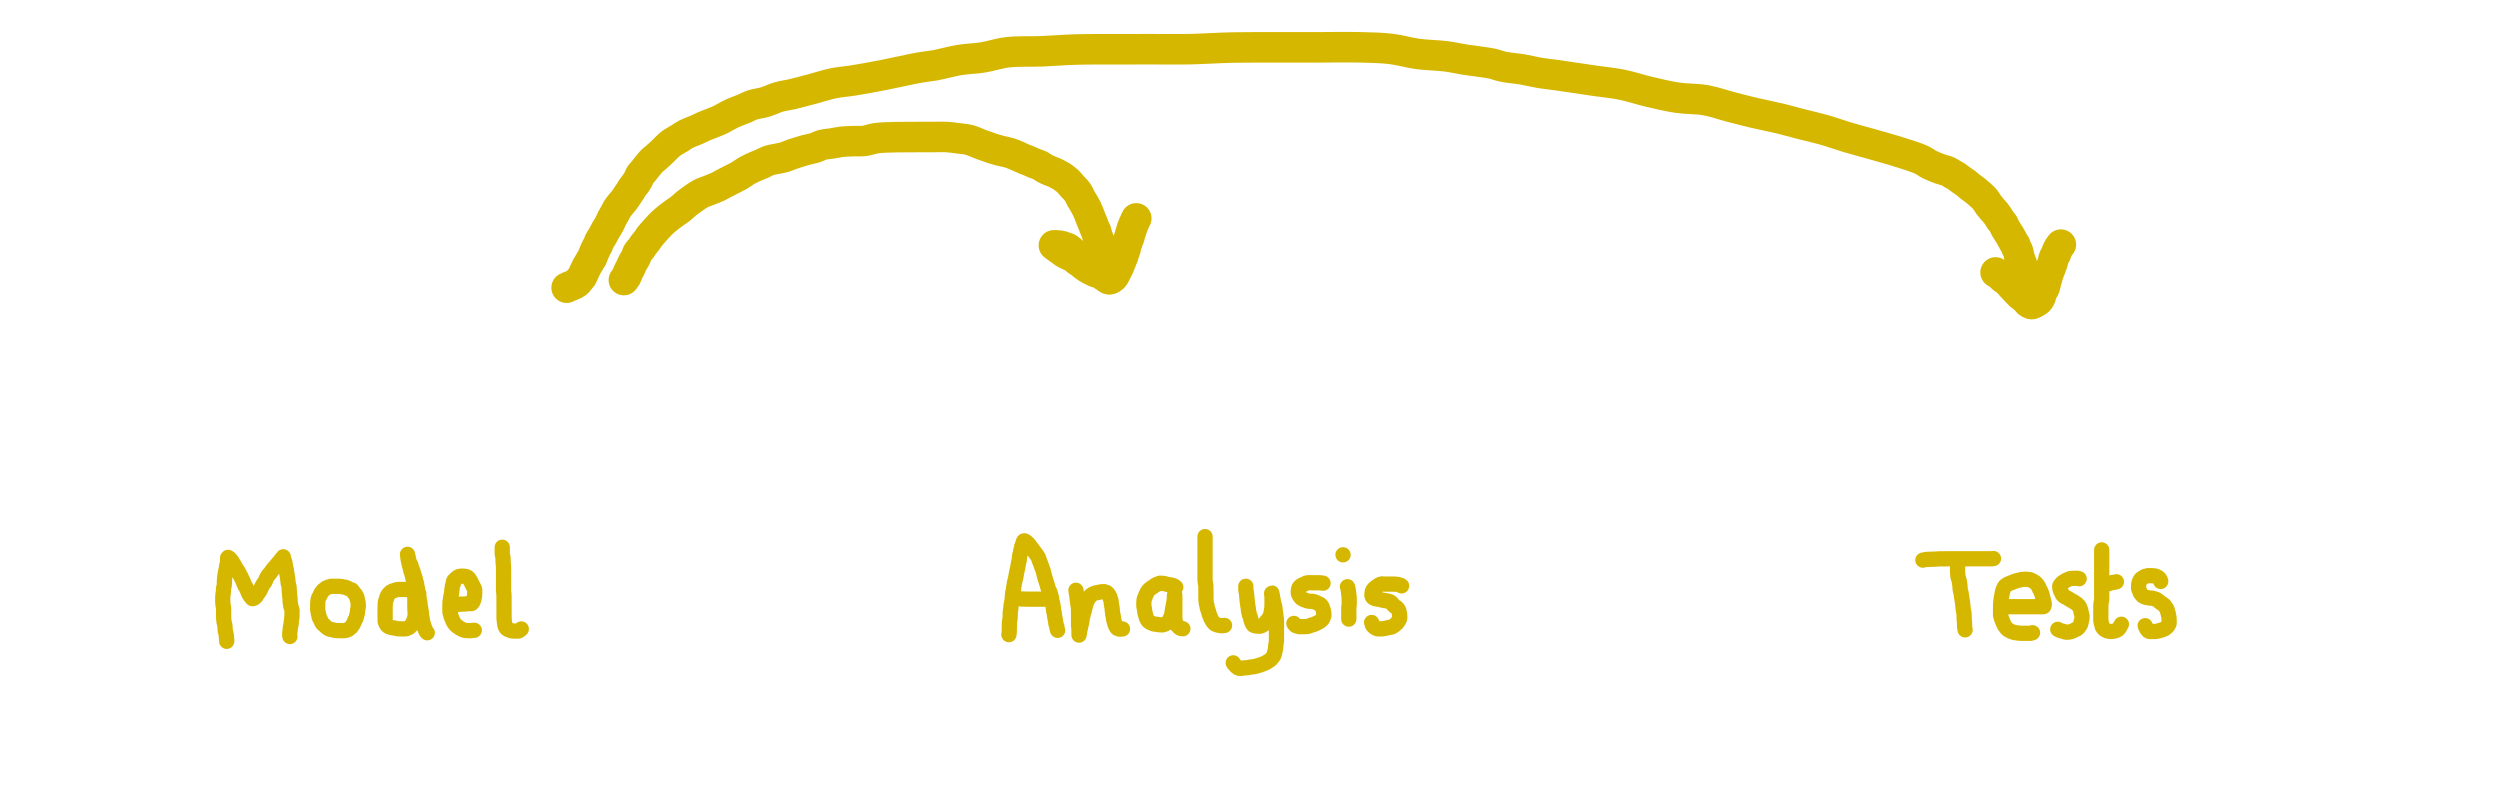 <?xml version="1.0" encoding="utf-8"?>
<!-- Generator: SketchAPI 2022.10.24.12 https://api.sketch.io -->
<svg version="1.1" xmlns="http://www.w3.org/2000/svg" xmlns:xlink="http://www.w3.org/1999/xlink" xmlns:sketchjs="https://sketch.io/dtd/" sketchjs:metadata="eyJuYW1lIjoiRHJhd2luZy00Ni5za2V0Y2hwYWQiLCJzdXJmYWNlIjp7ImlzUGFpbnQiOnRydWUsIm1ldGhvZCI6ImZpbGwiLCJibGVuZCI6Im5vcm1hbCIsImVuYWJsZWQiOnRydWUsIm9wYWNpdHkiOjEsInR5cGUiOiJjb2xvciIsImNvbG9yIjoiI2ZmZmZmZiIsImlzRmlsbCI6dHJ1ZX0sImNsaXBQYXRoIjp7ImVuYWJsZWQiOnRydWUsInN0eWxlIjp7InN0cm9rZVN0eWxlIjoiYmxhY2siLCJsaW5lV2lkdGgiOjF9fSwiZGVzY3JpcHRpb24iOiJNYWRlIHdpdGggU2tldGNocGFkIiwibWV0YWRhdGEiOnt9LCJleHBvcnREUEkiOjcyLCJleHBvcnRGb3JtYXQiOiJwbmciLCJleHBvcnRRdWFsaXR5IjowLjk1LCJ1bml0cyI6InB4Iiwid2lkdGgiOjgxOSwiaGVpZ2h0IjoyNTksInBhZ2VzIjpbeyJ3aWR0aCI6ODE5LCJoZWlnaHQiOjI1OX1dLCJ1dWlkIjoiY2FiYzJjM2EtODY5Zi00ZTQ5LWI3YWItZjdkZmQ2OWE4MGU2In0=" width="819" height="259" viewBox="0 0 819 259">
<path style="fill: none; stroke: #d6b700; mix-blend-mode: source-over; stroke-dasharray: none; stroke-dashoffset: 0; stroke-linecap: round; stroke-linejoin: round; stroke-miterlimit: 4; stroke-opacity: 1; stroke-width: 10;" sketchjs:tool="pencil" d="M0 46.9 C0 46.9 0 46.9 0 46.9 0 46.9 0 46.9 0 46.9 0 46.9 0.552 46.247 0.75 45.9 0.935 45.575 1.018 45.245 1.17 44.89 1.341 44.49 1.573 43.878 1.73 43.62 1.807 43.493 1.867 43.481 1.94 43.36 2.072 43.142 2.213 42.719 2.37 42.37 2.549 41.974 2.769 41.469 2.96 41.11 3.11 40.829 3.24 40.655 3.4 40.38 3.605 40.029 3.905 39.573 4.08 39.17 4.24 38.803 4.226 38.45 4.43 38.07 4.7 37.567 5.34 36.983 5.7 36.49 5.997 36.084 6.172 35.732 6.46 35.34 6.785 34.898 7.244 34.421 7.57 33.98 7.858 33.59 8.011 33.263 8.33 32.84 8.773 32.253 9.517 31.423 10.04 30.83 10.468 30.345 10.828 29.958 11.23 29.53 11.632 29.102 11.963 28.719 12.45 28.26 13.098 27.65 14.075 26.834 14.82 26.24 15.452 25.736 16.012 25.338 16.62 24.9 17.229 24.461 17.855 24.09 18.47 23.61 19.135 23.091 19.805 22.411 20.46 21.88 21.064 21.391 21.565 21.01 22.25 20.53 23.123 19.919 24.327 19.055 25.3 18.55 26.11 18.129 26.804 17.947 27.64 17.61 28.605 17.221 29.851 16.778 30.76 16.35 31.5 16.002 31.959 15.69 32.72 15.29 33.764 14.741 35.549 13.844 36.46 13.38 36.984 13.113 37.22 13.028 37.7 12.75 38.418 12.335 39.384 11.567 40.3 11.05 41.25 10.514 42.425 9.991 43.31 9.6 43.99 9.299 44.484 9.144 45.14 8.86 45.919 8.523 46.891 7.951 47.67 7.69 48.295 7.481 48.753 7.452 49.42 7.31 50.31 7.121 51.56 6.945 52.54 6.66 53.452 6.395 54.143 6.025 55.12 5.69 56.374 5.26 58.131 4.708 59.46 4.34 60.572 4.032 61.576 3.896 62.55 3.59 63.459 3.305 64.223 2.827 65.13 2.59 66.081 2.341 67.127 2.321 68.14 2.16 69.177 1.995 70.144 1.739 71.28 1.61 72.608 1.459 74.3 1.428 75.63 1.38 76.756 1.339 77.666 1.453 78.75 1.32 79.962 1.171 81.343 0.638 82.55 0.45 83.624 0.283 84.552 0.251 85.63 0.19 86.818 0.123 87.915 0.105 89.38 0.08 91.451 0.044 94.633 0.048 96.88 0.04 98.715 0.033 100.333 0.032 101.88 0.03 103.22 0.029 104.381 -0.04 105.63 0.03 106.884 0.1 108.138 0.289 109.39 0.45 110.645 0.612 111.907 0.675 113.15 1 114.445 1.339 115.723 2.011 117 2.48 118.25 2.94 119.61 3.43 120.73 3.79 121.634 4.08 122.327 4.281 123.2 4.51 124.171 4.764 125.324 4.929 126.3 5.23 127.21 5.51 128.028 5.872 128.88 6.23 129.735 6.589 130.879 7.17 131.42 7.38 131.667 7.476 131.722 7.466 131.97 7.56 132.513 7.765 133.744 8.342 134.53 8.66 135.191 8.928 135.81 9.078 136.37 9.36 136.889 9.621 137.282 9.989 137.79 10.27 138.336 10.572 138.954 10.841 139.55 11.1 140.15 11.361 140.913 11.607 141.38 11.83 141.684 11.975 141.834 12.089 142.11 12.24 142.468 12.436 142.934 12.639 143.35 12.9 143.81 13.189 144.361 13.628 144.74 13.92 145.01 14.128 145.163 14.223 145.42 14.47 145.829 14.863 146.412 15.616 146.88 16.13 147.298 16.588 147.738 16.989 148.09 17.41 148.4 17.781 148.642 18.09 148.9 18.51 149.207 19.009 149.449 19.645 149.77 20.23 150.117 20.863 150.592 21.596 150.92 22.17 151.178 22.621 151.367 22.938 151.59 23.39 151.854 23.927 152.132 24.584 152.38 25.19 152.628 25.797 152.855 26.474 153.08 27.03 153.269 27.497 153.441 27.843 153.63 28.31 153.855 28.866 154.114 29.682 154.33 30.15 154.471 30.455 154.611 30.576 154.73 30.88 154.903 31.322 155.005 32.145 155.16 32.59 155.265 32.89 155.394 33.045 155.49 33.32 155.607 33.653 155.66 34.071 155.78 34.46 155.91 34.882 156.083 35.287 156.25 35.76 156.449 36.326 156.756 37.182 156.89 37.63 156.964 37.877 156.97 37.98 157.04 38.21 157.147 38.559 157.382 39.083 157.5 39.51 157.611 39.909 157.634 40.29 157.74 40.69 157.853 41.119 158.07 41.649 158.17 42 158.236 42.231 158.266 42.35 158.31 42.58 158.373 42.911 158.437 43.461 158.48 43.8 158.51 44.041 158.558 44.346 158.55 44.42 158.548 44.437 158.551 44.44 158.54 44.45 158.498 44.489 158.298 44.545 158.07 44.57 157.497 44.633 155.812 44.648 155 44.47 154.429 44.345 154.099 44.121 153.6 43.88 152.995 43.588 152.225 43.186 151.64 42.81 151.124 42.478 150.627 42.066 150.25 41.77 149.984 41.561 149.839 41.412 149.58 41.22 149.253 40.977 148.821 40.741 148.43 40.45 147.99 40.123 147.513 39.605 147.08 39.34 146.74 39.132 146.439 39.067 146.09 38.91 145.694 38.731 145.189 38.511 144.83 38.32 144.549 38.17 144.337 38.038 144.1 37.88 143.861 37.721 143.631 37.544 143.4 37.37 143.168 37.195 142.92 36.972 142.71 36.83 142.548 36.721 142.387 36.663 142.26 36.57 142.153 36.491 142.094 36.401 141.99 36.32 141.869 36.226 141.725 36.158 141.57 36.05 141.366 35.908 140.88 35.53 140.88 35.53 140.88 35.53 140.88 35.53 140.88 35.53 140.88 35.53 141.993 35.526 142.5 35.59 142.957 35.648 143.362 35.752 143.79 35.87 144.228 35.991 144.731 36.156 145.1 36.31 145.384 36.429 145.585 36.511 145.83 36.68 146.131 36.888 146.465 37.253 146.74 37.51 146.973 37.728 147.129 37.912 147.38 38.12 147.692 38.379 148.111 38.664 148.49 38.92 148.871 39.177 149.323 39.431 149.66 39.66 149.927 39.841 150.131 39.994 150.36 40.17 150.591 40.347 150.78 40.498 151.04 40.72 151.409 41.035 151.99 41.572 152.35 41.9 152.605 42.133 152.801 42.346 153 42.5 153.15 42.616 153.264 42.662 153.42 42.77 153.626 42.912 153.905 43.156 154.12 43.29 154.288 43.394 154.42 43.431 154.59 43.53 154.808 43.656 155.076 43.834 155.31 44 155.546 44.167 155.772 44.349 156 44.53 156.229 44.712 156.457 44.9 156.68 45.09 156.903 45.28 157.137 45.521 157.34 45.67 157.493 45.782 157.611 45.825 157.77 45.93 157.98 46.068 158.263 46.308 158.48 46.44 158.649 46.543 158.791 46.656 158.95 46.68 159.098 46.702 159.232 46.665 159.4 46.6 159.655 46.501 160.052 46.267 160.29 46.04 160.509 45.831 160.62 45.613 160.8 45.31 161.065 44.863 161.395 44.11 161.66 43.58 161.886 43.129 162.148 42.664 162.29 42.33 162.381 42.116 162.396 42.007 162.48 41.79 162.61 41.452 162.893 40.852 163.02 40.51 163.103 40.287 163.122 40.147 163.2 39.95 163.292 39.718 163.446 39.487 163.55 39.21 163.674 38.88 163.744 38.475 163.87 38.09 164.007 37.67 164.227 37.217 164.35 36.79 164.465 36.391 164.49 36.01 164.6 35.61 164.717 35.184 164.882 34.741 165.04 34.31 165.199 33.877 165.43 33.365 165.55 33.02 165.628 32.794 165.67 32.643 165.72 32.45 165.77 32.256 165.786 32.093 165.85 31.86 165.946 31.509 166.178 30.91 166.28 30.56 166.348 30.326 166.36 30.173 166.43 29.97 166.51 29.739 166.663 29.477 166.75 29.25 166.825 29.054 166.851 28.886 166.93 28.69 167.023 28.46 167.192 28.187 167.29 27.96 167.372 27.769 167.405 27.611 167.49 27.42 167.591 27.192 167.87 26.69 167.87 26.69 " transform="matrix(1,0,0,1,204.375,44.846)"/>
<path style="fill: none; stroke: #d6b700; mix-blend-mode: source-over; stroke-dasharray: none; stroke-dashoffset: 0; stroke-linecap: round; stroke-linejoin: round; stroke-miterlimit: 4; stroke-opacity: 1; stroke-width: 10;" sketchjs:tool="pencil" d="M0 78.8 C0 78.8 0 78.8 0 78.8 0 78.8 0 78.8 0 78.8 0 78.8 0.053 78.789 0.1 78.77 0.233 78.716 0.602 78.489 0.83 78.39 1.02 78.307 1.153 78.284 1.37 78.2 1.708 78.068 2.394 77.799 2.65 77.65 2.772 77.579 2.801 77.525 2.9 77.46 3.028 77.376 3.231 77.294 3.36 77.2 3.467 77.122 3.545 77.047 3.63 76.95 3.726 76.841 3.774 76.732 3.9 76.57 4.145 76.256 4.768 75.659 5.04 75.23 5.252 74.896 5.322 74.605 5.48 74.26 5.661 73.865 5.87 73.411 6.07 72.99 6.27 72.571 6.484 72.097 6.68 71.74 6.834 71.46 6.967 71.285 7.13 71.01 7.338 70.659 7.603 70.146 7.82 69.8 7.991 69.528 8.168 69.359 8.31 69.09 8.471 68.785 8.562 68.413 8.71 68.05 8.875 67.644 9.072 67.195 9.26 66.77 9.448 66.345 9.649 65.859 9.84 65.5 9.988 65.221 10.152 65.052 10.28 64.78 10.429 64.463 10.474 64.075 10.65 63.7 10.863 63.246 11.252 62.729 11.52 62.27 11.764 61.852 11.977 61.466 12.2 61.06 12.424 60.653 12.602 60.282 12.86 59.83 13.188 59.255 13.691 58.539 14.03 57.9 14.344 57.306 14.534 56.727 14.84 56.13 15.169 55.489 15.631 54.757 15.95 54.18 16.202 53.725 16.348 53.363 16.61 52.95 16.901 52.49 17.28 52.013 17.64 51.56 18.003 51.103 18.445 50.656 18.78 50.22 19.076 49.835 19.27 49.514 19.56 49.09 19.931 48.548 20.465 47.787 20.82 47.23 21.1 46.791 21.263 46.435 21.54 46.03 21.848 45.579 22.285 45.104 22.6 44.66 22.881 44.263 23.107 43.936 23.35 43.5 23.639 42.982 23.874 42.215 24.19 41.74 24.441 41.363 24.685 41.205 25.01 40.82 25.526 40.208 26.375 39.071 26.95 38.39 27.384 37.876 27.734 37.447 28.13 37.07 28.474 36.742 28.808 36.539 29.17 36.23 29.586 35.875 30.048 35.448 30.48 35.05 30.912 34.652 31.293 34.289 31.76 33.84 32.333 33.289 33.1 32.459 33.66 31.98 34.061 31.638 34.307 31.465 34.75 31.17 35.384 30.748 36.392 30.208 37.14 29.75 37.813 29.338 38.287 28.943 39.04 28.55 40.034 28.031 41.558 27.517 42.65 27.03 43.573 26.619 44.189 26.27 45.18 25.84 46.548 25.247 48.866 24.459 50.13 23.87 50.949 23.488 51.404 23.177 52.1 22.81 52.877 22.4 53.661 21.945 54.58 21.53 55.672 21.037 57.145 20.565 58.25 20.1 59.18 19.709 59.816 19.279 60.79 18.95 62.01 18.538 63.629 18.395 65.05 17.97 66.529 17.527 68.006 16.747 69.49 16.32 70.919 15.909 72.194 15.802 73.79 15.43 75.822 14.956 78.385 14.247 80.68 13.64 82.975 13.033 85.311 12.246 87.56 11.79 89.669 11.362 91.458 11.298 93.77 10.93 96.714 10.462 100.305 9.801 103.78 9.13 107.575 8.398 112.541 7.23 115.66 6.68 117.669 6.326 118.783 6.286 120.64 5.95 123.03 5.517 126.121 4.622 128.79 4.19 131.323 3.78 133.726 3.781 136.26 3.38 138.928 2.958 141.46 2.028 144.41 1.68 147.835 1.276 151.888 1.501 155.63 1.35 159.378 1.198 163.03 0.882 166.88 0.77 170.936 0.653 175.213 0.707 179.38 0.69 183.547 0.673 187.767 0.673 191.88 0.67 195.888 0.667 199.605 0.749 203.75 0.67 208.314 0.583 213.237 0.223 218.13 0.12 223.228 0.013 229.204 0.071 233.75 0.06 237.273 0.051 240.708 0.051 243.13 0.05 244.662 0.049 245.251 0.05 246.88 0.05 249.927 0.05 255.924 -0.056 260 0.05 263.561 0.143 266.787 0.188 270 0.57 273.034 0.931 275.797 1.805 278.78 2.21 281.838 2.625 285.331 2.648 288.13 3.01 290.435 3.308 292.427 3.792 294.4 4.1 296.156 4.374 297.845 4.562 299.39 4.79 300.733 4.988 301.902 5.11 303.15 5.38 304.419 5.654 305.511 6.134 306.94 6.43 308.743 6.803 311.126 6.948 313.14 7.29 315.072 7.619 316.906 8.116 318.79 8.43 320.656 8.741 322.155 8.857 324.39 9.17 327.735 9.638 333.102 10.465 336.9 11.02 340.073 11.483 342.738 11.695 345.64 12.28 348.585 12.874 351.454 13.867 354.44 14.57 357.501 15.29 360.66 16.071 363.79 16.54 366.891 17.004 370.142 16.851 373.13 17.38 375.969 17.882 378.64 18.866 381.31 19.56 383.862 20.223 386.21 20.843 388.81 21.46 391.605 22.123 394.807 22.73 397.54 23.39 399.981 23.98 402.091 24.596 404.44 25.2 406.884 25.829 409.441 26.382 411.93 27.09 414.447 27.806 417.003 28.745 419.46 29.48 421.794 30.179 423.895 30.722 426.32 31.41 429.06 32.187 432.762 33.216 435.07 33.91 436.591 34.367 437.498 34.647 438.84 35.1 440.399 35.627 442.476 36.26 443.86 36.91 444.91 37.403 445.538 37.988 446.51 38.47 447.607 39.015 449.041 39.563 450.14 39.96 451.029 40.282 451.898 40.419 452.59 40.73 453.148 40.981 453.56 41.325 454.02 41.59 454.44 41.832 454.83 41.995 455.24 42.26 455.696 42.555 456.123 42.939 456.62 43.3 457.188 43.712 457.912 44.161 458.47 44.59 458.962 44.968 459.323 45.335 459.81 45.72 460.362 46.156 461.07 46.622 461.62 47.06 462.105 47.447 462.513 47.811 462.95 48.2 463.389 48.591 463.878 48.999 464.25 49.4 464.573 49.749 464.817 50.085 465.08 50.45 465.348 50.821 465.552 51.215 465.84 51.61 466.163 52.053 466.561 52.526 466.94 52.97 467.321 53.416 467.777 53.852 468.12 54.28 468.422 54.656 468.658 55.009 468.91 55.39 469.165 55.776 469.359 56.178 469.64 56.58 469.954 57.03 470.462 57.512 470.72 57.95 470.923 58.295 470.99 58.648 471.14 58.95 471.272 59.214 471.381 59.374 471.56 59.67 471.854 60.156 472.42 61.012 472.76 61.58 473.027 62.026 473.225 62.384 473.45 62.79 473.675 63.197 473.899 63.669 474.11 64.02 474.276 64.296 474.453 64.468 474.59 64.74 474.746 65.049 474.828 65.477 474.97 65.79 475.092 66.061 475.255 66.244 475.37 66.52 475.506 66.845 475.609 67.25 475.7 67.63 475.793 68.02 475.822 68.485 475.92 68.83 475.998 69.105 476.124 69.322 476.2 69.55 476.267 69.749 476.286 69.921 476.36 70.12 476.446 70.352 476.599 70.575 476.7 70.85 476.822 71.183 476.934 71.671 477.01 71.99 477.064 72.218 477.095 72.381 477.13 72.58 477.165 72.781 477.167 72.981 477.22 73.19 477.279 73.423 477.407 73.682 477.48 73.91 477.544 74.112 477.593 74.295 477.64 74.49 477.687 74.685 477.725 74.881 477.76 75.08 477.795 75.281 477.823 75.486 477.85 75.69 477.877 75.896 477.874 76.099 477.92 76.31 477.97 76.541 478.084 76.794 478.15 77.02 478.209 77.222 478.3 77.6 478.3 77.6 " transform="matrix(1,0,0,1,185.625,15.452)"/>
<path style="fill: none; stroke: #d6b700; mix-blend-mode: source-over; stroke-dasharray: none; stroke-dashoffset: 0; stroke-linecap: round; stroke-linejoin: round; stroke-miterlimit: 4; stroke-opacity: 1; stroke-width: 10;" sketchjs:tool="pencil" d="M0 9.11 C0 9.11 0 9.11 0 9.11 0 9.11 0 9.11 0 9.11 0 9.11 0.191 9.253 0.31 9.32 0.454 9.401 0.61 9.417 0.81 9.55 1.2 9.809 1.874 10.576 2.36 10.97 2.753 11.289 3.156 11.524 3.48 11.77 3.738 11.966 3.93 12.097 4.16 12.32 4.442 12.594 4.757 13.024 5.02 13.32 5.236 13.562 5.42 13.753 5.62 13.97 5.82 14.187 6.018 14.406 6.22 14.62 6.421 14.833 6.591 15.004 6.83 15.25 7.169 15.6 7.649 16.156 8.06 16.52 8.42 16.839 8.826 17.087 9.14 17.34 9.393 17.543 9.641 17.735 9.81 17.91 9.931 18.035 9.979 18.126 10.09 18.26 10.245 18.448 10.433 18.74 10.66 18.93 10.899 19.13 11.266 19.337 11.5 19.42 11.649 19.473 11.742 19.497 11.89 19.48 12.1 19.455 12.388 19.297 12.63 19.18 12.878 19.061 13.121 18.917 13.36 18.77 13.601 18.621 13.869 18.491 14.07 18.29 14.277 18.083 14.45 17.768 14.58 17.54 14.68 17.364 14.735 17.251 14.81 17.05 14.92 16.754 15.009 16.252 15.13 15.92 15.23 15.646 15.334 15.43 15.46 15.19 15.59 14.943 15.782 14.685 15.9 14.46 15.996 14.278 16.058 14.158 16.13 13.95 16.236 13.647 16.35 13.123 16.42 12.8 16.47 12.569 16.471 12.436 16.53 12.2 16.618 11.847 16.846 11.251 16.94 10.9 17.002 10.667 17.004 10.543 17.07 10.31 17.169 9.959 17.359 9.44 17.52 9.01 17.682 8.577 17.919 8.064 18.04 7.72 18.119 7.497 18.133 7.384 18.21 7.16 18.329 6.815 18.581 6.287 18.71 5.86 18.829 5.464 18.863 5.03 18.97 4.69 19.057 4.414 19.152 4.199 19.27 3.96 19.391 3.715 19.578 3.464 19.69 3.24 19.782 3.056 19.846 2.899 19.91 2.72 19.976 2.536 20.003 2.349 20.08 2.15 20.169 1.918 20.299 1.659 20.43 1.42 20.565 1.175 20.721 0.936 20.88 0.7 21.041 0.462 21.39 0 21.39 0 " transform="matrix(1,0,0,1,653.75,80.139)"/>
<path style="fill: none; stroke: #d6b700; mix-blend-mode: source-over; stroke-dasharray: none; stroke-dashoffset: 0; stroke-linecap: round; stroke-linejoin: round; stroke-miterlimit: 4; stroke-opacity: 1; stroke-width: 5;" sketchjs:tool="pencil" d="M1.31 27.68 C1.31 27.68 1.322 27.386 1.31 27.24 1.298 27.093 1.259 26.972 1.24 26.8 1.214 26.561 1.218 26.215 1.19 25.94 1.164 25.683 1.132 25.465 1.08 25.2 1.018 24.886 0.883 24.521 0.83 24.18 0.778 23.845 0.775 23.436 0.76 23.17 0.75 22.997 0.755 22.894 0.74 22.74 0.722 22.558 0.686 22.331 0.65 22.15 0.618 21.992 0.579 21.867 0.54 21.71 0.496 21.53 0.435 21.335 0.4 21.13 0.362 20.904 0.345 20.619 0.33 20.41 0.318 20.248 0.315 20.142 0.31 19.98 0.304 19.769 0.303 19.504 0.3 19.25 0.297 18.973 0.292 18.67 0.29 18.38 0.288 18.09 0.29 17.787 0.29 17.51 0.29 17.256 0.315 17.043 0.29 16.78 0.26 16.465 0.133 16.079 0.09 15.75 0.051 15.452 0.043 15.165 0.03 14.89 0.018 14.637 0.013 14.414 0.01 14.16 0.006 13.883 -0.003 13.591 0.01 13.29 0.024 12.963 0.062 12.61 0.1 12.27 0.138 11.93 0.212 11.577 0.24 11.25 0.266 10.949 0.233 10.68 0.27 10.38 0.311 10.052 0.442 9.701 0.49 9.36 0.538 9.024 0.547 8.66 0.56 8.35 0.571 8.087 0.554 7.883 0.57 7.62 0.589 7.308 0.64 6.951 0.68 6.6 0.723 6.226 0.77 5.7 0.82 5.44 0.846 5.306 0.87 5.267 0.9 5.14 0.951 4.926 1.024 4.53 1.08 4.27 1.126 4.057 1.18 3.87 1.21 3.69 1.236 3.537 1.248 3.389 1.26 3.26 1.27 3.154 1.257 3.068 1.28 2.97 1.306 2.861 1.382 2.758 1.42 2.64 1.461 2.512 1.487 2.368 1.51 2.23 1.533 2.091 1.55 1.937 1.56 1.81 1.568 1.705 1.566 1.627 1.57 1.52 1.575 1.389 1.587 1.211 1.59 1.08 1.592 0.973 1.589 0.897 1.59 0.79 1.591 0.659 1.585 0.457 1.6 0.35 1.609 0.286 1.604 0.222 1.64 0.2 1.687 0.171 1.804 0.214 1.9 0.26 2.051 0.332 2.257 0.506 2.42 0.67 2.602 0.853 2.784 1.108 2.93 1.32 3.059 1.507 3.133 1.666 3.26 1.87 3.422 2.13 3.694 2.509 3.83 2.75 3.92 2.909 3.956 3.021 4.03 3.16 4.109 3.308 4.221 3.496 4.29 3.61 4.333 3.681 4.36 3.71 4.4 3.78 4.459 3.884 4.524 4.072 4.6 4.18 4.661 4.267 4.738 4.314 4.8 4.39 4.865 4.47 4.922 4.561 4.98 4.65 5.039 4.741 5.095 4.826 5.15 4.93 5.215 5.052 5.269 5.192 5.34 5.34 5.425 5.517 5.533 5.74 5.63 5.92 5.717 6.081 5.803 6.201 5.89 6.37 5.996 6.577 6.104 6.873 6.21 7.08 6.297 7.249 6.412 7.398 6.47 7.53 6.512 7.626 6.511 7.693 6.55 7.79 6.604 7.924 6.724 8.099 6.78 8.25 6.83 8.385 6.832 8.526 6.88 8.65 6.926 8.768 7.003 8.862 7.06 8.98 7.123 9.11 7.17 9.271 7.24 9.4 7.305 9.52 7.392 9.624 7.46 9.73 7.521 9.826 7.576 9.916 7.63 10.01 7.683 10.103 7.739 10.197 7.78 10.29 7.818 10.377 7.83 10.452 7.87 10.55 7.925 10.683 8.022 10.847 8.09 11.01 8.163 11.186 8.232 11.439 8.29 11.57 8.323 11.645 8.347 11.675 8.38 11.74 8.422 11.823 8.472 11.934 8.52 12.03 8.568 12.127 8.622 12.237 8.67 12.32 8.708 12.385 8.741 12.426 8.78 12.49 8.829 12.571 8.888 12.691 8.94 12.77 8.981 12.832 9.02 12.877 9.06 12.93 9.1 12.983 9.139 13.037 9.18 13.09 9.222 13.144 9.265 13.198 9.31 13.25 9.355 13.302 9.403 13.35 9.45 13.4 9.497 13.45 9.555 13.503 9.59 13.55 9.617 13.585 9.621 13.625 9.65 13.65 9.68 13.676 9.729 13.69 9.77 13.7 9.809 13.71 9.842 13.717 9.89 13.71 9.97 13.698 10.098 13.642 10.2 13.59 10.311 13.534 10.422 13.466 10.53 13.38 10.653 13.281 10.798 13.115 10.89 13.02 10.948 12.96 10.981 12.939 11.03 12.87 11.111 12.756 11.201 12.515 11.29 12.37 11.365 12.248 11.431 12.173 11.52 12.05 11.641 11.883 11.841 11.62 11.95 11.46 12.022 11.354 12.065 11.281 12.12 11.19 12.175 11.098 12.227 11.014 12.28 10.91 12.344 10.785 12.411 10.617 12.47 10.49 12.52 10.384 12.563 10.307 12.61 10.2 12.666 10.072 12.713 9.901 12.78 9.77 12.841 9.65 12.915 9.566 12.99 9.44 13.088 9.277 13.206 9.03 13.31 8.87 13.392 8.745 13.466 8.654 13.55 8.55 13.636 8.444 13.74 8.363 13.82 8.24 13.914 8.096 13.989 7.907 14.06 7.73 14.133 7.547 14.176 7.321 14.25 7.16 14.31 7.031 14.378 6.956 14.45 6.83 14.544 6.667 14.657 6.42 14.76 6.26 14.84 6.135 14.916 6.044 15 5.94 15.086 5.834 15.178 5.732 15.27 5.63 15.362 5.528 15.449 5.455 15.55 5.33 15.694 5.151 15.891 4.824 16.03 4.64 16.127 4.511 16.213 4.423 16.29 4.32 16.357 4.23 16.395 4.157 16.47 4.06 16.574 3.924 16.747 3.728 16.87 3.59 16.97 3.478 17.048 3.408 17.15 3.29 17.285 3.134 17.44 2.929 17.6 2.73 17.783 2.503 18.033 2.163 18.19 2 18.28 1.907 18.339 1.881 18.42 1.8 18.526 1.694 18.667 1.529 18.76 1.41 18.833 1.317 18.882 1.239 18.94 1.15 18.999 1.059 19.045 0.953 19.11 0.87 19.172 0.791 19.254 0.735 19.32 0.66 19.388 0.582 19.452 0.484 19.51 0.41 19.557 0.35 19.596 0.302 19.64 0.25 19.683 0.199 19.736 0.146 19.77 0.1 19.796 0.065 19.83 0 19.83 0 19.83 0 19.83 0 19.83 0 19.83 0 19.903 0.403 19.97 0.65 20.062 0.987 20.26 1.424 20.36 1.83 20.462 2.247 20.486 2.716 20.57 3.12 20.645 3.484 20.778 3.855 20.83 4.15 20.868 4.366 20.863 4.519 20.89 4.72 20.921 4.949 20.969 5.196 21.01 5.45 21.055 5.727 21.102 6.03 21.15 6.32 21.198 6.61 21.269 6.913 21.3 7.19 21.328 7.44 21.313 7.699 21.34 7.91 21.361 8.078 21.408 8.211 21.43 8.36 21.451 8.504 21.44 8.629 21.47 8.79 21.51 9.005 21.633 9.298 21.68 9.53 21.721 9.731 21.733 9.91 21.75 10.1 21.767 10.29 21.773 10.478 21.78 10.67 21.787 10.865 21.775 11.045 21.79 11.26 21.809 11.522 21.877 11.869 21.9 12.13 21.919 12.342 21.911 12.506 21.93 12.71 21.952 12.94 22.007 13.197 22.03 13.44 22.053 13.68 22.062 13.949 22.07 14.16 22.076 14.325 22.067 14.429 22.08 14.6 22.098 14.841 22.15 15.193 22.19 15.47 22.227 15.724 22.251 15.958 22.31 16.2 22.37 16.448 22.481 16.694 22.55 16.94 22.617 17.18 22.7 17.45 22.72 17.66 22.735 17.821 22.705 17.936 22.7 18.09 22.694 18.269 22.694 18.491 22.69 18.67 22.687 18.824 22.682 18.945 22.68 19.1 22.678 19.281 22.696 19.508 22.68 19.69 22.666 19.848 22.619 20 22.6 20.13 22.585 20.234 22.577 20.316 22.57 20.41 22.563 20.506 22.572 20.593 22.56 20.7 22.544 20.834 22.49 21.017 22.47 21.15 22.454 21.254 22.449 21.326 22.44 21.43 22.429 21.56 22.417 21.739 22.41 21.87 22.405 21.977 22.417 22.042 22.4 22.16 22.373 22.351 22.251 22.712 22.21 22.9 22.185 23.015 22.172 23.086 22.16 23.18 22.148 23.276 22.147 23.373 22.14 23.47 22.133 23.567 22.134 23.647 22.12 23.76 22.101 23.921 22.042 24.161 22.02 24.34 22.001 24.494 21.999 24.641 21.99 24.77 21.983 24.876 21.975 24.963 21.97 25.06 21.965 25.157 21.962 25.243 21.96 25.35 21.958 25.481 21.949 25.658 21.96 25.79 21.969 25.9 22.01 26.09 22.01 26.09 " transform="matrix(1,0,0,1,72.963,182.413)"/>
<path style="fill: none; stroke: #d6b700; mix-blend-mode: source-over; stroke-dasharray: none; stroke-dashoffset: 0; stroke-linecap: round; stroke-linejoin: round; stroke-miterlimit: 4; stroke-opacity: 1; stroke-width: 5;" sketchjs:tool="pencil" d="M10.03 0.73 C10.03 0.73 10.03 0.73 10.03 0.73 10.03 0.73 9.718 0.562 9.55 0.49 9.373 0.414 9.19 0.338 8.99 0.29 8.772 0.238 8.476 0.236 8.29 0.2 8.165 0.176 8.081 0.142 7.98 0.12 7.885 0.099 7.794 0.083 7.7 0.07 7.607 0.057 7.524 0.048 7.42 0.04 7.29 0.03 7.126 0.025 6.98 0.02 6.836 0.015 6.694 0.012 6.55 0.01 6.404 0.008 6.257 0.012 6.11 0.01 5.963 0.008 5.801 0.001 5.67 0 5.563 -0.001 5.498 0 5.38 0 5.194 0 4.81 0 4.66 0 4.591 0 4.568 -0.006 4.51 0 4.427 0.008 4.309 0.034 4.21 0.06 4.109 0.087 4.009 0.135 3.91 0.16 3.816 0.184 3.733 0.179 3.63 0.21 3.493 0.251 3.322 0.349 3.17 0.41 3.025 0.468 2.832 0.506 2.74 0.57 2.684 0.609 2.687 0.647 2.63 0.7 2.503 0.818 2.105 1.06 1.95 1.2 1.858 1.283 1.811 1.354 1.75 1.42 1.699 1.475 1.658 1.511 1.61 1.57 1.549 1.643 1.49 1.741 1.42 1.83 1.342 1.93 1.222 2.04 1.16 2.14 1.111 2.219 1.097 2.289 1.06 2.37 1.018 2.461 0.967 2.563 0.92 2.66 0.873 2.757 0.828 2.854 0.78 2.95 0.732 3.047 0.688 3.133 0.63 3.24 0.556 3.376 0.428 3.567 0.37 3.7 0.329 3.794 0.321 3.85 0.29 3.95 0.243 4.101 0.158 4.328 0.12 4.52 0.082 4.708 0.075 4.899 0.06 5.09 0.045 5.282 0.037 5.51 0.03 5.67 0.025 5.783 0.023 5.847 0.02 5.96 0.016 6.12 0.011 6.38 0.01 6.54 0.009 6.653 0.01 6.711 0.01 6.83 0.01 7.018 -0.006 7.33 0.01 7.56 0.024 7.768 0.058 7.943 0.09 8.15 0.126 8.381 0.175 8.668 0.22 8.88 0.255 9.046 0.291 9.155 0.33 9.32 0.38 9.53 0.438 9.853 0.49 10.04 0.524 10.163 0.543 10.24 0.59 10.34 0.643 10.453 0.735 10.559 0.8 10.68 0.869 10.808 0.931 10.965 0.99 11.09 1.04 11.195 1.083 11.283 1.13 11.38 1.177 11.477 1.224 11.572 1.27 11.67 1.317 11.769 1.352 11.871 1.41 11.97 1.473 12.078 1.558 12.198 1.64 12.29 1.713 12.372 1.79 12.435 1.87 12.5 1.95 12.565 2.034 12.604 2.12 12.68 2.232 12.779 2.388 12.99 2.47 13.06 2.507 13.092 2.526 13.095 2.56 13.12 2.606 13.154 2.668 13.206 2.72 13.25 2.771 13.293 2.82 13.335 2.87 13.38 2.92 13.425 2.961 13.473 3.02 13.52 3.093 13.579 3.191 13.642 3.28 13.7 3.371 13.759 3.456 13.815 3.56 13.87 3.682 13.935 3.846 14.016 3.97 14.06 4.068 14.095 4.149 14.11 4.24 14.13 4.332 14.15 4.426 14.167 4.52 14.18 4.613 14.193 4.705 14.194 4.8 14.21 4.901 14.227 5.023 14.25 5.11 14.28 5.177 14.303 5.216 14.337 5.28 14.36 5.356 14.388 5.442 14.411 5.54 14.43 5.665 14.454 5.841 14.468 5.97 14.48 6.076 14.49 6.181 14.494 6.26 14.5 6.315 14.504 6.337 14.507 6.4 14.51 6.527 14.517 6.8 14.527 6.98 14.53 7.137 14.533 7.274 14.53 7.42 14.53 7.564 14.53 7.721 14.528 7.85 14.53 7.956 14.532 8.059 14.539 8.14 14.54 8.198 14.541 8.232 14.54 8.29 14.54 8.371 14.54 8.499 14.54 8.58 14.54 8.638 14.54 8.667 14.546 8.73 14.54 8.838 14.53 9.038 14.492 9.17 14.46 9.28 14.434 9.388 14.391 9.47 14.37 9.525 14.356 9.562 14.355 9.61 14.34 9.665 14.323 9.716 14.297 9.78 14.27 9.864 14.234 9.972 14.203 10.07 14.14 10.192 14.061 10.325 13.901 10.44 13.81 10.532 13.738 10.625 13.686 10.7 13.63 10.761 13.584 10.808 13.544 10.86 13.5 10.911 13.457 10.968 13.422 11.01 13.37 11.055 13.314 11.072 13.242 11.12 13.17 11.184 13.073 11.297 12.954 11.37 12.85 11.435 12.758 11.484 12.671 11.54 12.58 11.597 12.488 11.656 12.405 11.71 12.3 11.774 12.176 11.832 12.006 11.89 11.88 11.938 11.774 11.983 11.697 12.03 11.59 12.086 11.462 12.134 11.303 12.2 11.16 12.27 11.01 12.37 10.844 12.44 10.71 12.496 10.603 12.55 10.527 12.59 10.42 12.635 10.3 12.666 10.142 12.69 10.02 12.71 9.919 12.71 9.835 12.73 9.74 12.752 9.639 12.787 9.517 12.82 9.43 12.845 9.364 12.877 9.324 12.9 9.26 12.928 9.184 12.95 9.098 12.97 9 12.995 8.875 13.016 8.698 13.03 8.57 13.041 8.467 13.043 8.384 13.05 8.29 13.057 8.194 13.057 8.107 13.07 8 13.086 7.866 13.131 7.683 13.15 7.55 13.165 7.446 13.163 7.374 13.18 7.27 13.202 7.137 13.256 6.953 13.28 6.82 13.299 6.716 13.312 6.617 13.32 6.54 13.326 6.485 13.332 6.455 13.33 6.4 13.328 6.319 13.3 6.199 13.29 6.1 13.28 6.003 13.276 5.916 13.27 5.81 13.263 5.681 13.268 5.51 13.25 5.38 13.235 5.27 13.208 5.196 13.18 5.08 13.142 4.918 13.07 4.661 13.04 4.5 13.019 4.387 13.02 4.307 13 4.21 12.98 4.11 12.942 4.009 12.92 3.91 12.899 3.816 12.891 3.711 12.87 3.63 12.853 3.566 12.836 3.515 12.81 3.46 12.783 3.402 12.745 3.345 12.71 3.29 12.675 3.235 12.632 3.192 12.6 3.13 12.563 3.058 12.543 2.954 12.51 2.88 12.482 2.817 12.461 2.767 12.42 2.71 12.37 2.64 12.281 2.564 12.22 2.5 12.169 2.446 12.129 2.408 12.08 2.35 12.02 2.279 11.948 2.174 11.89 2.1 11.843 2.04 11.803 1.993 11.76 1.94 11.717 1.887 11.676 1.841 11.63 1.78 11.574 1.705 11.506 1.595 11.45 1.52 11.404 1.459 11.364 1.412 11.32 1.36 11.277 1.309 11.19 1.21 11.19 1.21 " transform="matrix(1,0,0,1,104.064,192.068)"/>
<path style="fill: none; stroke: #d6b700; mix-blend-mode: source-over; stroke-dasharray: none; stroke-dashoffset: 0; stroke-linecap: round; stroke-linejoin: round; stroke-miterlimit: 4; stroke-opacity: 1; stroke-width: 5;" sketchjs:tool="pencil" d="M11.06 12.94 C11.06 12.94 11.057 12.93 11.05 12.92 11.022 12.881 10.891 12.737 10.79 12.66 10.68 12.576 10.527 12.507 10.41 12.44 10.31 12.382 10.209 12.33 10.13 12.28 10.068 12.241 10.032 12.202 9.97 12.17 9.898 12.133 9.814 12.115 9.72 12.08 9.596 12.035 9.419 11.955 9.29 11.92 9.188 11.892 9.125 11.885 9.01 11.87 8.826 11.846 8.477 11.84 8.29 11.81 8.168 11.791 8.089 11.77 7.99 11.74 7.889 11.71 7.77 11.654 7.69 11.63 7.638 11.615 7.616 11.61 7.56 11.6 7.459 11.581 7.299 11.555 7.13 11.54 6.891 11.519 6.521 11.517 6.26 11.51 6.047 11.504 5.873 11.503 5.68 11.5 5.487 11.497 5.26 11.491 5.1 11.49 4.987 11.489 4.907 11.49 4.81 11.49 4.713 11.49 4.633 11.482 4.52 11.49 4.358 11.501 4.111 11.535 3.93 11.57 3.772 11.6 3.655 11.632 3.49 11.68 3.274 11.743 2.965 11.857 2.75 11.93 2.584 11.986 2.443 12.018 2.31 12.08 2.189 12.137 2.086 12.218 1.98 12.28 1.883 12.337 1.785 12.368 1.7 12.44 1.606 12.52 1.537 12.662 1.45 12.75 1.373 12.828 1.284 12.868 1.21 12.95 1.125 13.045 1.05 13.189 0.98 13.3 0.918 13.398 0.863 13.485 0.81 13.58 0.757 13.675 0.701 13.764 0.66 13.87 0.615 13.988 0.605 14.11 0.56 14.26 0.497 14.469 0.374 14.785 0.3 15 0.243 15.165 0.187 15.294 0.15 15.44 0.115 15.578 0.097 15.71 0.08 15.85 0.063 15.994 0.058 16.133 0.05 16.29 0.041 16.47 0.035 16.677 0.03 16.87 0.025 17.063 0.023 17.257 0.02 17.45 0.017 17.643 0.012 17.837 0.01 18.03 0.008 18.223 0.01 18.417 0.01 18.61 0.01 18.803 0.01 18.997 0.01 19.19 0.01 19.383 0.01 19.577 0.01 19.77 0.01 19.963 0.01 20.17 0.01 20.35 0.01 20.507 0.01 20.659 0.01 20.79 0.01 20.897 0.01 20.973 0.01 21.08 0.01 21.211 0.01 21.374 0.01 21.52 0.01 21.664 -0.015 21.818 0.01 21.95 0.033 22.07 0.11 22.195 0.14 22.28 0.158 22.333 0.158 22.354 0.18 22.41 0.222 22.518 0.336 22.756 0.4 22.87 0.44 22.942 0.472 22.985 0.51 23.04 0.548 23.095 0.6 23.15 0.63 23.2 0.653 23.239 0.653 23.276 0.68 23.31 0.714 23.353 0.779 23.389 0.83 23.43 0.883 23.472 0.923 23.514 0.99 23.56 1.088 23.627 1.253 23.729 1.37 23.78 1.462 23.82 1.526 23.83 1.63 23.86 1.785 23.905 2.016 23.983 2.21 24.02 2.399 24.056 2.603 24.051 2.78 24.08 2.937 24.106 3.055 24.143 3.22 24.18 3.431 24.227 3.73 24.307 3.94 24.34 4.101 24.365 4.241 24.37 4.37 24.38 4.476 24.389 4.563 24.395 4.66 24.4 4.757 24.405 4.853 24.408 4.95 24.41 5.047 24.412 5.143 24.408 5.24 24.41 5.337 24.412 5.432 24.418 5.53 24.42 5.629 24.422 5.731 24.42 5.83 24.42 5.927 24.42 6.014 24.42 6.12 24.42 6.249 24.42 6.406 24.431 6.55 24.42 6.696 24.408 6.879 24.378 6.99 24.35 7.061 24.332 7.096 24.315 7.16 24.29 7.246 24.256 7.361 24.205 7.46 24.16 7.558 24.115 7.652 24.076 7.75 24.02 7.859 23.958 7.986 23.879 8.08 23.8 8.162 23.731 8.227 23.646 8.29 23.58 8.342 23.525 8.381 23.488 8.43 23.43 8.49 23.359 8.561 23.267 8.62 23.18 8.681 23.091 8.742 22.957 8.79 22.9 8.816 22.87 8.834 22.874 8.86 22.84 8.925 22.757 9.041 22.461 9.11 22.34 9.152 22.267 9.181 22.234 9.22 22.17 9.269 22.089 9.337 21.983 9.38 21.89 9.419 21.806 9.438 21.735 9.47 21.64 9.513 21.514 9.575 21.33 9.61 21.2 9.637 21.1 9.646 21.031 9.67 20.93 9.7 20.801 9.752 20.622 9.78 20.49 9.802 20.384 9.817 20.307 9.83 20.2 9.846 20.071 9.852 19.913 9.86 19.77 9.868 19.627 9.888 19.47 9.88 19.34 9.874 19.231 9.834 19.121 9.83 19.04 9.827 18.985 9.84 18.965 9.84 18.9 9.839 18.752 9.791 18.381 9.78 18.17 9.771 18.008 9.773 17.894 9.77 17.74 9.766 17.561 9.764 17.34 9.76 17.16 9.757 17.003 9.752 16.867 9.75 16.72 9.748 16.573 9.75 16.411 9.75 16.28 9.75 16.173 9.75 16.096 9.75 15.99 9.75 15.861 9.75 15.714 9.75 15.56 9.75 15.381 9.75 15.16 9.75 14.98 9.75 14.823 9.75 14.687 9.75 14.54 9.75 14.393 9.75 14.257 9.75 14.1 9.75 13.92 9.75 13.699 9.75 13.52 9.75 13.366 9.75 13.234 9.75 13.09 9.75 12.944 9.738 12.796 9.75 12.65 9.762 12.503 9.803 12.342 9.82 12.21 9.834 12.104 9.852 12.017 9.85 11.92 9.848 11.823 9.821 11.736 9.81 11.63 9.797 11.501 9.788 11.344 9.78 11.2 9.772 11.054 9.775 10.917 9.76 10.76 9.742 10.577 9.705 10.365 9.67 10.17 9.635 9.975 9.593 9.751 9.55 9.59 9.518 9.473 9.477 9.4 9.45 9.29 9.418 9.163 9.416 9.035 9.38 8.87 9.327 8.627 9.188 8.194 9.14 7.98 9.113 7.861 9.112 7.803 9.09 7.7 9.062 7.569 9.018 7.425 8.98 7.26 8.932 7.05 8.882 6.751 8.83 6.54 8.788 6.372 8.744 6.224 8.7 6.09 8.664 5.979 8.629 5.899 8.59 5.79 8.543 5.66 8.476 5.489 8.44 5.36 8.411 5.258 8.404 5.19 8.38 5.08 8.345 4.921 8.295 4.661 8.25 4.5 8.217 4.383 8.177 4.299 8.15 4.2 8.124 4.106 8.115 4.023 8.09 3.92 8.058 3.789 8.012 3.637 7.97 3.48 7.922 3.3 7.852 3.059 7.82 2.9 7.798 2.791 7.8 2.715 7.78 2.62 7.758 2.519 7.714 2.422 7.69 2.31 7.662 2.182 7.656 1.998 7.63 1.89 7.613 1.82 7.588 1.784 7.57 1.72 7.547 1.641 7.525 1.541 7.51 1.45 7.495 1.358 7.489 1.274 7.48 1.17 7.469 1.04 7.457 0.861 7.45 0.73 7.445 0.623 7.452 0.522 7.44 0.44 7.431 0.378 7.413 0.341 7.4 0.28 7.383 0.2 7.35 0 7.35 0 7.35 0 7.35 0 7.35 0 7.35 0 7.349 0.004 7.35 0.01 7.358 0.076 7.529 0.779 7.62 1.18 7.716 1.604 7.767 2.101 7.91 2.49 8.035 2.83 8.254 3.064 8.39 3.4 8.544 3.781 8.641 4.353 8.76 4.67 8.835 4.868 8.913 4.987 8.98 5.14 9.042 5.283 9.108 5.419 9.15 5.56 9.19 5.696 9.189 5.822 9.23 5.97 9.281 6.153 9.383 6.385 9.45 6.57 9.508 6.728 9.559 6.853 9.61 7.01 9.667 7.187 9.717 7.403 9.77 7.58 9.817 7.737 9.876 7.862 9.91 8.02 9.948 8.196 9.936 8.4 9.98 8.59 10.027 8.79 10.126 8.992 10.19 9.19 10.252 9.382 10.32 9.558 10.36 9.76 10.404 9.982 10.397 10.283 10.43 10.47 10.452 10.595 10.479 10.661 10.51 10.78 10.552 10.943 10.625 11.166 10.66 11.36 10.694 11.55 10.707 11.753 10.72 11.93 10.732 12.083 10.722 12.217 10.74 12.36 10.758 12.507 10.795 12.653 10.83 12.8 10.865 12.95 10.923 13.117 10.95 13.25 10.971 13.354 10.97 13.427 10.99 13.53 11.016 13.661 11.074 13.839 11.1 13.97 11.12 14.073 11.129 14.146 11.14 14.25 11.154 14.38 11.163 14.559 11.17 14.69 11.175 14.797 11.161 14.868 11.18 14.98 11.209 15.146 11.33 15.417 11.37 15.58 11.397 15.69 11.407 15.766 11.42 15.86 11.433 15.953 11.442 16.03 11.45 16.14 11.461 16.298 11.464 16.56 11.47 16.72 11.474 16.833 11.458 16.912 11.48 17.01 11.504 17.119 11.583 17.214 11.62 17.34 11.666 17.498 11.689 17.735 11.71 17.89 11.725 18.002 11.723 18.067 11.74 18.18 11.763 18.341 11.827 18.599 11.85 18.76 11.867 18.873 11.871 18.944 11.88 19.05 11.891 19.179 11.903 19.336 11.91 19.48 11.917 19.626 11.905 19.788 11.92 19.92 11.932 20.03 11.954 20.111 11.98 20.22 12.011 20.353 12.071 20.529 12.1 20.66 12.123 20.763 12.137 20.846 12.15 20.94 12.163 21.036 12.172 21.124 12.18 21.23 12.19 21.359 12.182 21.53 12.2 21.66 12.215 21.77 12.242 21.86 12.27 21.96 12.299 22.063 12.344 22.189 12.37 22.27 12.387 22.323 12.393 22.348 12.41 22.4 12.435 22.48 12.483 22.601 12.51 22.7 12.536 22.794 12.544 22.886 12.57 22.98 12.597 23.079 12.634 23.17 12.67 23.28 12.713 23.413 12.763 23.588 12.81 23.72 12.85 23.83 12.9 23.921 12.93 24.02 12.958 24.111 12.963 24.212 12.99 24.29 13.012 24.355 13.042 24.404 13.07 24.46 13.098 24.517 13.132 24.567 13.16 24.63 13.193 24.704 13.219 24.805 13.25 24.88 13.276 24.943 13.299 24.994 13.33 25.05 13.362 25.108 13.402 25.165 13.44 25.22 13.478 25.275 13.519 25.327 13.56 25.38 13.602 25.434 13.646 25.488 13.69 25.54 13.733 25.591 13.82 25.69 13.82 25.69 " transform="matrix(1,0,0,1,126.151,181.599)"/>
<path style="fill: none; stroke: #d6b700; mix-blend-mode: source-over; stroke-dasharray: none; stroke-dashoffset: 0; stroke-linecap: round; stroke-linejoin: round; stroke-miterlimit: 4; stroke-opacity: 1; stroke-width: 5;" sketchjs:tool="pencil" d="M1.02 9.44 C1.02 9.44 1.184 9.446 1.31 9.44 1.547 9.428 2.019 9.381 2.33 9.34 2.594 9.305 2.847 9.247 3.06 9.22 3.225 9.199 3.368 9.188 3.5 9.18 3.607 9.173 3.677 9.173 3.79 9.17 3.95 9.166 4.191 9.164 4.37 9.16 4.524 9.157 4.646 9.162 4.8 9.15 4.982 9.136 5.228 9.089 5.39 9.07 5.504 9.056 5.583 9.047 5.68 9.04 5.777 9.033 5.873 9.033 5.97 9.03 6.067 9.027 6.154 9.023 6.26 9.02 6.389 9.016 6.561 9.012 6.69 9.01 6.796 9.009 6.898 9.02 6.98 9.01 7.042 9.002 7.085 9.001 7.14 8.97 7.222 8.925 7.336 8.804 7.4 8.72 7.451 8.653 7.471 8.593 7.51 8.52 7.557 8.433 7.623 8.326 7.66 8.23 7.694 8.143 7.7 8.059 7.73 7.97 7.762 7.873 7.82 7.77 7.85 7.67 7.879 7.576 7.895 7.484 7.91 7.39 7.925 7.297 7.922 7.191 7.94 7.11 7.955 7.045 7.982 7.004 8 6.94 8.023 6.861 8.045 6.762 8.06 6.67 8.075 6.575 8.081 6.486 8.09 6.38 8.101 6.251 8.112 6.112 8.12 5.95 8.13 5.739 8.137 5.408 8.14 5.22 8.142 5.101 8.14 5.036 8.14 4.93 8.14 4.801 8.153 4.63 8.14 4.5 8.129 4.39 8.12 4.315 8.08 4.2 8.019 4.027 7.863 3.784 7.76 3.58 7.66 3.384 7.567 3.18 7.47 3 7.383 2.839 7.287 2.699 7.21 2.55 7.138 2.409 7.079 2.257 7.02 2.13 6.97 2.024 6.936 1.946 6.88 1.84 6.809 1.705 6.696 1.524 6.62 1.39 6.56 1.283 6.51 1.183 6.46 1.1 6.421 1.035 6.396 0.994 6.35 0.93 6.285 0.841 6.187 0.708 6.1 0.62 6.023 0.542 5.943 0.483 5.86 0.42 5.776 0.356 5.688 0.286 5.6 0.24 5.521 0.199 5.452 0.176 5.36 0.15 5.241 0.117 5.081 0.09 4.94 0.07 4.798 0.05 4.639 0.04 4.51 0.03 4.404 0.021 4.326 0.015 4.22 0.01 4.091 0.004 3.935 -0.009 3.79 0 3.641 0.01 3.472 0.053 3.34 0.07 3.236 0.084 3.155 0.074 3.06 0.1 2.952 0.129 2.838 0.19 2.73 0.25 2.617 0.313 2.489 0.404 2.4 0.47 2.336 0.517 2.302 0.548 2.24 0.6 2.153 0.673 2.032 0.778 1.93 0.87 1.828 0.962 1.729 1.056 1.63 1.15 1.532 1.243 1.409 1.338 1.34 1.43 1.287 1.501 1.261 1.565 1.23 1.64 1.197 1.721 1.162 1.812 1.15 1.9 1.138 1.988 1.158 2.078 1.16 2.17 1.162 2.265 1.186 2.362 1.16 2.46 1.129 2.575 1.012 2.687 0.96 2.81 0.908 2.933 0.878 3.08 0.85 3.2 0.827 3.3 0.813 3.376 0.8 3.48 0.784 3.61 0.792 3.788 0.77 3.92 0.752 4.031 0.711 4.11 0.69 4.22 0.665 4.35 0.652 4.522 0.64 4.65 0.63 4.753 0.626 4.826 0.62 4.93 0.612 5.06 0.617 5.224 0.6 5.37 0.583 5.517 0.552 5.653 0.52 5.81 0.483 5.993 0.434 6.184 0.39 6.4 0.337 6.662 0.263 7.03 0.23 7.27 0.207 7.438 0.211 7.556 0.19 7.7 0.168 7.846 0.123 8.01 0.1 8.14 0.082 8.244 0.071 8.316 0.06 8.42 0.046 8.55 0.034 8.754 0.03 8.86 0.028 8.92 0.031 8.945 0.03 9 0.029 9.079 0.023 9.193 0.02 9.29 0.017 9.387 0.012 9.473 0.01 9.58 0.008 9.711 0.01 9.863 0.01 10.02 0.01 10.2 0.01 10.407 0.01 10.6 0.01 10.793 0.01 10.987 0.01 11.18 0.01 11.373 -0.006 11.628 0.01 11.76 0.019 11.831 0.032 11.854 0.05 11.92 0.08 12.031 0.136 12.203 0.18 12.36 0.23 12.54 0.28 12.76 0.33 12.94 0.374 13.097 0.414 13.248 0.46 13.38 0.498 13.491 0.531 13.564 0.58 13.68 0.649 13.844 0.788 14.144 0.84 14.27 0.864 14.329 0.87 14.348 0.89 14.4 0.921 14.479 0.971 14.615 1.01 14.7 1.04 14.766 1.065 14.806 1.1 14.87 1.145 14.954 1.21 15.079 1.26 15.16 1.298 15.222 1.332 15.266 1.37 15.32 1.409 15.376 1.447 15.426 1.49 15.49 1.543 15.569 1.595 15.679 1.66 15.76 1.722 15.838 1.805 15.908 1.87 15.97 1.924 16.022 1.962 16.054 2.02 16.11 2.101 16.189 2.214 16.331 2.31 16.4 2.384 16.453 2.464 16.471 2.53 16.51 2.589 16.545 2.628 16.575 2.69 16.62 2.779 16.685 2.906 16.795 3.01 16.87 3.103 16.937 3.172 16.984 3.28 17.05 3.431 17.142 3.686 17.291 3.84 17.36 3.941 17.405 4.023 17.419 4.1 17.45 4.163 17.476 4.215 17.499 4.27 17.53 4.325 17.562 4.362 17.608 4.43 17.64 4.529 17.686 4.7 17.722 4.82 17.75 4.92 17.773 5.006 17.788 5.1 17.8 5.196 17.812 5.284 17.813 5.39 17.82 5.519 17.829 5.676 17.843 5.82 17.85 5.966 17.857 6.129 17.859 6.26 17.86 6.367 17.861 6.453 17.86 6.55 17.86 6.647 17.86 6.734 17.868 6.84 17.86 6.972 17.85 7.148 17.805 7.28 17.79 7.386 17.778 7.473 17.777 7.57 17.77 7.667 17.763 7.781 17.756 7.86 17.75 7.915 17.746 8 17.74 8 17.74 " transform="matrix(1,0,0,1,147.377,188.736)"/>
<path style="fill: none; stroke: #d6b700; mix-blend-mode: source-over; stroke-dasharray: none; stroke-dashoffset: 0; stroke-linecap: round; stroke-linejoin: round; stroke-miterlimit: 4; stroke-opacity: 1; stroke-width: 5;" sketchjs:tool="pencil" d="M0.01 0 C0.01 0 0.01 0 0.01 0 0.01 0 0.01 0.376 0.01 0.58 0.01 0.809 0.01 1.056 0.01 1.31 0.01 1.587 -0.022 1.891 0.01 2.18 0.043 2.474 0.169 2.818 0.21 3.06 0.239 3.228 0.247 3.328 0.26 3.49 0.277 3.701 0.283 3.966 0.29 4.22 0.297 4.497 0.278 4.83 0.3 5.09 0.318 5.304 0.37 5.476 0.39 5.67 0.41 5.863 0.412 6.037 0.42 6.25 0.43 6.511 0.435 6.83 0.44 7.12 0.445 7.41 0.448 7.699 0.45 7.99 0.452 8.282 0.45 8.629 0.45 8.87 0.45 9.039 0.45 9.171 0.45 9.3 0.45 9.406 0.45 9.471 0.45 9.59 0.45 9.778 0.45 10.107 0.45 10.32 0.45 10.485 0.45 10.595 0.45 10.76 0.45 10.971 0.45 11.204 0.45 11.48 0.45 11.852 0.45 12.511 0.45 12.79 0.45 12.921 0.45 12.973 0.45 13.08 0.45 13.211 0.45 13.374 0.45 13.52 0.45 13.664 0.45 13.806 0.45 13.95 0.45 14.096 0.439 14.233 0.45 14.39 0.462 14.573 0.511 14.799 0.53 14.98 0.546 15.134 0.552 15.267 0.56 15.41 0.568 15.553 0.575 15.686 0.58 15.84 0.586 16.019 0.588 16.24 0.59 16.42 0.591 16.577 0.59 16.703 0.59 16.86 0.59 17.04 0.59 17.247 0.59 17.44 0.59 17.633 0.588 17.827 0.59 18.02 0.592 18.213 0.598 18.406 0.6 18.6 0.602 18.796 0.6 19.009 0.6 19.19 0.6 19.345 0.6 19.476 0.6 19.62 0.6 19.766 0.6 19.903 0.6 20.06 0.6 20.24 0.6 20.427 0.6 20.64 0.6 20.901 0.6 21.269 0.6 21.51 0.6 21.681 0.6 21.779 0.6 21.95 0.6 22.191 0.6 22.579 0.6 22.82 0.6 22.991 0.591 23.089 0.6 23.26 0.612 23.501 0.672 23.918 0.69 24.13 0.701 24.252 0.696 24.314 0.71 24.42 0.728 24.552 0.78 24.728 0.8 24.86 0.816 24.966 0.82 25.053 0.83 25.15 0.84 25.247 0.846 25.358 0.86 25.44 0.871 25.502 0.881 25.534 0.9 25.6 0.931 25.711 0.993 25.929 1.04 26.04 1.07 26.112 1.099 26.154 1.13 26.21 1.162 26.267 1.193 26.325 1.23 26.38 1.267 26.435 1.3 26.486 1.35 26.54 1.412 26.606 1.5 26.676 1.58 26.74 1.663 26.806 1.74 26.88 1.84 26.93 1.951 26.986 2.102 27.008 2.22 27.05 2.327 27.088 2.435 27.131 2.52 27.17 2.586 27.2 2.627 27.233 2.69 27.26 2.764 27.291 2.854 27.319 2.94 27.34 3.03 27.362 3.143 27.378 3.22 27.39 3.275 27.399 3.305 27.403 3.36 27.41 3.439 27.42 3.544 27.433 3.65 27.44 3.779 27.448 3.974 27.445 4.08 27.45 4.143 27.453 4.172 27.458 4.23 27.46 4.311 27.463 4.407 27.459 4.52 27.46 4.68 27.461 4.939 27.485 5.1 27.47 5.217 27.459 5.315 27.436 5.4 27.41 5.466 27.39 5.513 27.374 5.57 27.34 5.639 27.299 5.704 27.226 5.78 27.17 5.863 27.109 5.97 27.058 6.05 26.99 6.126 26.924 6.25 26.77 6.25 26.77 " transform="matrix(1,0,0,1,164.521,179.279)"/>
<path style="fill: none; stroke: #d6b700; mix-blend-mode: source-over; stroke-dasharray: none; stroke-dashoffset: 0; stroke-linecap: round; stroke-linejoin: round; stroke-miterlimit: 4; stroke-opacity: 1; stroke-width: 5;" sketchjs:tool="pencil" d="M0 30.74 C0 30.74 -0.005 30.659 0 30.6 0.01 30.494 0.06 30.332 0.08 30.16 0.107 29.92 0.11 29.567 0.12 29.29 0.129 29.036 0.137 28.789 0.14 28.56 0.143 28.356 0.139 28.2 0.14 27.98 0.141 27.69 0.129 27.261 0.15 26.97 0.166 26.746 0.198 26.595 0.23 26.38 0.269 26.118 0.338 25.801 0.37 25.51 0.401 25.221 0.41 24.951 0.42 24.64 0.432 24.281 0.405 23.821 0.43 23.48 0.45 23.208 0.494 23.005 0.53 22.75 0.57 22.47 0.632 22.149 0.66 21.87 0.686 21.619 0.664 21.41 0.7 21.15 0.744 20.836 0.865 20.463 0.93 20.12 0.994 19.783 1.053 19.459 1.09 19.11 1.129 18.738 1.12 18.324 1.15 17.95 1.178 17.599 1.2 17.255 1.26 16.93 1.316 16.624 1.44 16.329 1.49 16.05 1.534 15.802 1.529 15.578 1.56 15.34 1.592 15.098 1.639 14.865 1.68 14.61 1.725 14.33 1.752 14.065 1.82 13.73 1.913 13.274 2.119 12.604 2.22 12.13 2.3 11.756 2.343 11.445 2.4 11.12 2.453 10.817 2.487 10.543 2.55 10.24 2.618 9.911 2.728 9.547 2.8 9.22 2.866 8.919 2.917 8.651 2.97 8.35 3.027 8.026 3.061 7.677 3.13 7.34 3.2 6.997 3.335 6.64 3.39 6.31 3.439 6.013 3.429 5.737 3.46 5.45 3.492 5.16 3.519 4.841 3.58 4.58 3.632 4.359 3.731 4.2 3.78 3.98 3.837 3.724 3.821 3.369 3.88 3.13 3.925 2.947 4.015 2.835 4.06 2.66 4.114 2.453 4.103 2.146 4.16 1.96 4.201 1.826 4.281 1.735 4.32 1.63 4.354 1.54 4.362 1.459 4.39 1.37 4.421 1.273 4.461 1.187 4.5 1.07 4.553 0.909 4.625 0.576 4.67 0.49 4.685 0.462 4.696 0.464 4.71 0.44 4.738 0.391 4.768 0.272 4.8 0.2 4.828 0.137 4.836 0.06 4.89 0.03 4.963 -0.011 5.101 -0.004 5.24 0.05 5.52 0.159 6.013 0.611 6.35 0.96 6.702 1.324 6.991 1.793 7.3 2.2 7.597 2.592 7.88 2.973 8.17 3.36 8.46 3.747 8.782 4.142 9.04 4.52 9.273 4.86 9.512 5.194 9.66 5.52 9.786 5.798 9.809 6.064 9.91 6.34 10.017 6.633 10.189 6.964 10.29 7.23 10.369 7.439 10.409 7.599 10.48 7.8 10.56 8.029 10.649 8.258 10.75 8.53 10.878 8.874 11.08 9.338 11.19 9.7 11.282 10.003 11.316 10.254 11.39 10.55 11.471 10.875 11.567 11.23 11.66 11.57 11.753 11.91 11.851 12.279 11.95 12.59 12.035 12.858 12.122 13.063 12.21 13.33 12.312 13.64 12.435 14.049 12.52 14.34 12.584 14.559 12.618 14.7 12.68 14.92 12.762 15.212 12.838 15.618 12.97 15.94 13.099 16.257 13.338 16.525 13.46 16.84 13.581 17.152 13.613 17.503 13.7 17.82 13.783 18.122 13.91 18.406 13.97 18.7 14.028 18.983 14.01 19.265 14.06 19.55 14.112 19.845 14.213 20.175 14.28 20.44 14.334 20.654 14.394 20.815 14.43 21.02 14.47 21.243 14.47 21.505 14.5 21.73 14.528 21.936 14.575 22.124 14.6 22.32 14.625 22.514 14.624 22.739 14.65 22.9 14.669 23.017 14.691 23.084 14.72 23.2 14.76 23.362 14.835 23.586 14.87 23.78 14.904 23.97 14.903 24.149 14.93 24.35 14.961 24.579 15.008 24.85 15.05 25.08 15.088 25.288 15.141 25.488 15.17 25.67 15.195 25.824 15.195 25.957 15.22 26.1 15.245 26.246 15.297 26.393 15.32 26.54 15.343 26.683 15.337 26.827 15.36 26.97 15.383 27.117 15.423 27.278 15.46 27.41 15.491 27.52 15.523 27.601 15.56 27.71 15.605 27.843 15.676 28.019 15.71 28.15 15.737 28.253 15.746 28.326 15.76 28.43 15.777 28.558 15.777 28.73 15.8 28.86 15.82 28.97 15.849 29.075 15.88 29.16 15.904 29.226 15.96 29.33 15.96 29.33 " transform="matrix(1,0,0,1,330.521,177.168)"/>
<path style="fill: none; stroke: #d6b700; mix-blend-mode: source-over; stroke-dasharray: none; stroke-dashoffset: 0; stroke-linecap: round; stroke-linejoin: round; stroke-miterlimit: 4; stroke-opacity: 1; stroke-width: 5;" sketchjs:tool="pencil" d="M0 0 C0 0 0.529 0.077 0.87 0.1 1.352 0.133 2.064 0.134 2.62 0.14 3.126 0.146 3.648 0.14 4.07 0.14 4.397 0.14 4.663 0.138 4.94 0.14 5.194 0.142 5.459 0.149 5.67 0.15 5.832 0.151 5.994 0.15 6.1 0.15 6.163 0.15 6.192 0.15 6.25 0.15 6.331 0.15 6.443 0.15 6.54 0.15 6.637 0.15 6.723 0.15 6.83 0.15 6.961 0.15 7.113 0.15 7.27 0.15 7.45 0.15 7.657 0.15 7.85 0.15 8.043 0.15 8.27 0.15 8.43 0.15 8.543 0.15 8.638 0.142 8.72 0.15 8.782 0.156 8.829 0.17 8.88 0.18 8.928 0.19 8.973 0.202 9.02 0.21 9.067 0.218 9.16 0.23 9.16 0.23 " transform="matrix(1,0,0,1,334.012,196.14)"/>
<path style="fill: none; stroke: #d6b700; mix-blend-mode: source-over; stroke-dasharray: none; stroke-dashoffset: 0; stroke-linecap: round; stroke-linejoin: round; stroke-miterlimit: 4; stroke-opacity: 1; stroke-width: 5;" sketchjs:tool="pencil" d="M0 0 C0 0 0 0 0 0 0 0 0.028 0.099 0.04 0.16 0.056 0.24 0.068 0.346 0.08 0.44 0.092 0.536 0.095 0.617 0.11 0.73 0.132 0.892 0.172 1.125 0.21 1.32 0.248 1.515 0.309 1.686 0.34 1.9 0.378 2.157 0.37 2.472 0.4 2.76 0.43 3.052 0.477 3.336 0.52 3.64 0.566 3.968 0.622 4.321 0.67 4.66 0.718 4.997 0.78 5.379 0.81 5.67 0.833 5.89 0.842 6.057 0.85 6.25 0.858 6.443 0.857 6.637 0.86 6.83 0.863 7.023 0.868 7.206 0.87 7.41 0.872 7.639 0.87 7.886 0.87 8.14 0.87 8.417 0.87 8.733 0.87 9.01 0.87 9.264 0.87 9.511 0.87 9.74 0.87 9.944 0.87 10.14 0.87 10.32 0.87 10.477 0.87 10.629 0.87 10.76 0.87 10.867 0.87 10.937 0.87 11.05 0.87 11.21 0.855 11.437 0.87 11.63 0.885 11.824 0.94 12.016 0.96 12.21 0.98 12.403 0.983 12.61 0.99 12.79 0.996 12.947 0.997 13.084 1 13.23 1.003 13.374 1.008 13.516 1.01 13.66 1.012 13.806 1.008 13.969 1.01 14.1 1.012 14.207 1.018 14.293 1.02 14.39 1.022 14.487 1.02 14.68 1.02 14.68 1.02 14.68 1.02 14.68 1.02 14.68 1.02 14.68 1.02 14.68 1.02 14.68 1.02 14.68 1.06 14.397 1.09 14.24 1.125 14.057 1.19 13.846 1.22 13.65 1.249 13.459 1.232 13.27 1.27 13.08 1.31 12.88 1.416 12.664 1.46 12.48 1.496 12.329 1.501 12.201 1.53 12.06 1.56 11.914 1.613 11.767 1.64 11.62 1.666 11.477 1.655 11.343 1.69 11.19 1.733 11.004 1.853 10.79 1.9 10.59 1.944 10.4 1.953 10.197 1.97 10.02 1.985 9.867 1.98 9.743 2 9.59 2.023 9.41 2.061 9.223 2.11 9.01 2.171 8.744 2.3 8.363 2.35 8.12 2.384 7.955 2.382 7.841 2.41 7.7 2.439 7.554 2.469 7.394 2.52 7.26 2.567 7.136 2.653 7.05 2.7 6.92 2.755 6.766 2.783 6.558 2.81 6.39 2.834 6.24 2.825 6.104 2.86 5.96 2.898 5.804 2.996 5.643 3.04 5.49 3.08 5.35 3.089 5.219 3.12 5.08 3.152 4.936 3.19 4.773 3.23 4.64 3.264 4.527 3.301 4.442 3.34 4.33 3.386 4.198 3.43 4.053 3.49 3.9 3.562 3.718 3.66 3.475 3.75 3.31 3.821 3.181 3.902 3.098 3.97 2.98 4.043 2.853 4.096 2.68 4.17 2.57 4.229 2.483 4.3 2.436 4.36 2.36 4.424 2.28 4.482 2.189 4.54 2.1 4.599 2.009 4.634 1.903 4.71 1.82 4.794 1.728 4.943 1.651 5.03 1.58 5.094 1.528 5.129 1.488 5.19 1.44 5.265 1.382 5.344 1.317 5.45 1.26 5.594 1.182 5.82 1.106 5.99 1.04 6.141 0.981 6.245 0.931 6.42 0.88 6.682 0.804 7.113 0.734 7.42 0.67 7.682 0.615 8.002 0.546 8.15 0.52 8.215 0.509 8.235 0.506 8.29 0.5 8.369 0.492 8.483 0.487 8.58 0.48 8.677 0.473 8.791 0.466 8.87 0.46 8.925 0.456 8.955 0.452 9.01 0.45 9.089 0.447 9.194 0.434 9.3 0.45 9.437 0.47 9.646 0.543 9.76 0.59 9.832 0.62 9.876 0.658 9.93 0.68 9.975 0.699 10.014 0.696 10.06 0.72 10.125 0.755 10.207 0.835 10.27 0.89 10.325 0.938 10.363 0.965 10.42 1.03 10.521 1.144 10.691 1.376 10.79 1.54 10.874 1.678 10.928 1.818 10.99 1.94 11.043 2.045 11.1 2.123 11.14 2.23 11.185 2.35 11.204 2.507 11.24 2.63 11.271 2.738 11.303 2.821 11.34 2.93 11.385 3.063 11.46 3.266 11.49 3.37 11.506 3.426 11.51 3.444 11.52 3.5 11.538 3.601 11.557 3.787 11.57 3.93 11.583 4.073 11.58 4.23 11.6 4.36 11.617 4.47 11.651 4.55 11.67 4.66 11.693 4.79 11.695 4.947 11.72 5.09 11.745 5.236 11.794 5.372 11.82 5.53 11.85 5.709 11.867 5.931 11.88 6.11 11.892 6.264 11.885 6.386 11.9 6.54 11.918 6.722 11.969 6.969 11.99 7.13 12.004 7.24 12.012 7.316 12.02 7.41 12.028 7.506 12.026 7.593 12.04 7.7 12.058 7.834 12.097 8.016 12.13 8.15 12.158 8.261 12.194 8.333 12.22 8.45 12.255 8.609 12.283 8.863 12.3 9.02 12.312 9.13 12.306 9.196 12.32 9.3 12.338 9.433 12.375 9.601 12.41 9.75 12.445 9.898 12.488 10.044 12.53 10.19 12.572 10.337 12.615 10.473 12.66 10.63 12.711 10.81 12.77 11.076 12.82 11.21 12.848 11.285 12.869 11.316 12.9 11.38 12.94 11.464 12.993 11.573 13.04 11.67 13.087 11.767 13.134 11.877 13.18 11.96 13.217 12.026 13.252 12.075 13.29 12.13 13.328 12.185 13.37 12.237 13.41 12.29 13.45 12.343 13.492 12.409 13.53 12.45 13.558 12.48 13.57 12.497 13.61 12.52 13.686 12.564 13.851 12.617 13.98 12.65 14.114 12.684 14.297 12.704 14.4 12.72 14.459 12.729 14.481 12.739 14.54 12.74 14.644 12.741 14.841 12.702 14.97 12.69 15.076 12.68 15.26 12.67 15.26 12.67 " transform="matrix(1,0,0,1,352.471,193.378)"/>
<path style="fill: none; stroke: #d6b700; mix-blend-mode: source-over; stroke-dasharray: none; stroke-dashoffset: 0; stroke-linecap: round; stroke-linejoin: round; stroke-miterlimit: 4; stroke-opacity: 1; stroke-width: 5;" sketchjs:tool="pencil" d="M10.47 1.3 C10.47 1.3 10.468 1.289 10.46 1.28 10.425 1.237 10.249 1.074 10.08 0.98 9.817 0.833 9.376 0.683 8.98 0.58 8.54 0.466 7.946 0.443 7.55 0.35 7.26 0.282 7.057 0.172 6.81 0.12 6.573 0.07 6.246 0.053 6.1 0.04 6.035 0.034 6.015 0.034 5.96 0.03 5.881 0.024 5.767 0.015 5.67 0.01 5.573 0.005 5.462 -0.009 5.38 0 5.318 0.007 5.281 0.022 5.22 0.04 5.135 0.065 5.029 0.103 4.92 0.14 4.787 0.185 4.626 0.229 4.48 0.29 4.326 0.354 4.156 0.451 4.02 0.52 3.912 0.575 3.827 0.611 3.73 0.67 3.624 0.735 3.525 0.819 3.41 0.9 3.278 0.994 3.125 1.102 2.98 1.2 2.835 1.298 2.649 1.413 2.54 1.49 2.473 1.537 2.45 1.557 2.38 1.61 2.247 1.711 1.962 1.901 1.8 2.05 1.665 2.175 1.555 2.313 1.46 2.43 1.385 2.523 1.33 2.601 1.27 2.69 1.21 2.778 1.155 2.859 1.1 2.96 1.034 3.081 0.98 3.221 0.91 3.37 0.826 3.549 0.711 3.764 0.63 3.96 0.552 4.147 0.505 4.332 0.43 4.52 0.352 4.715 0.227 4.928 0.17 5.11 0.124 5.256 0.111 5.371 0.09 5.52 0.065 5.696 0.052 5.921 0.04 6.1 0.03 6.254 0.025 6.362 0.02 6.53 0.013 6.769 -0.006 7.186 0.01 7.4 0.02 7.527 0.037 7.578 0.06 7.7 0.095 7.89 0.178 8.218 0.21 8.43 0.234 8.591 0.229 8.698 0.25 8.86 0.277 9.072 0.326 9.378 0.37 9.59 0.404 9.756 0.44 9.884 0.48 10.03 0.52 10.177 0.566 10.313 0.61 10.47 0.66 10.65 0.71 10.889 0.76 11.05 0.797 11.167 0.832 11.25 0.87 11.35 0.908 11.45 0.949 11.565 0.99 11.65 1.022 11.716 1.053 11.756 1.09 11.82 1.138 11.904 1.187 12.013 1.25 12.11 1.319 12.216 1.387 12.326 1.49 12.43 1.618 12.56 1.807 12.707 1.98 12.81 2.147 12.909 2.311 12.96 2.51 13.04 2.761 13.141 3.08 13.29 3.37 13.36 3.65 13.428 3.948 13.422 4.22 13.46 4.473 13.496 4.738 13.553 4.95 13.58 5.112 13.601 5.251 13.612 5.38 13.62 5.486 13.627 5.591 13.626 5.67 13.63 5.725 13.633 5.755 13.638 5.81 13.64 5.891 13.643 6.011 13.648 6.11 13.64 6.208 13.632 6.303 13.614 6.4 13.59 6.502 13.565 6.608 13.527 6.71 13.49 6.811 13.453 6.901 13.42 7.01 13.37 7.146 13.307 7.312 13.226 7.46 13.13 7.622 13.026 7.798 12.903 7.94 12.76 8.085 12.614 8.217 12.436 8.32 12.26 8.419 12.092 8.468 11.899 8.55 11.73 8.628 11.569 8.725 11.433 8.8 11.27 8.879 11.097 8.947 10.894 9.01 10.72 9.066 10.566 9.121 10.446 9.16 10.28 9.207 10.076 9.216 9.815 9.25 9.58 9.285 9.339 9.327 9.104 9.37 8.85 9.417 8.573 9.47 8.27 9.52 7.98 9.57 7.69 9.621 7.372 9.67 7.11 9.711 6.894 9.748 6.736 9.79 6.52 9.841 6.258 9.917 5.89 9.95 5.65 9.973 5.482 9.98 5.349 9.99 5.22 9.999 5.114 10.005 5.027 10.01 4.93 10.015 4.833 10.018 4.747 10.02 4.64 10.022 4.509 10.005 4.332 10.02 4.2 10.033 4.09 10.073 3.999 10.09 3.9 10.106 3.806 10.12 3.62 10.12 3.62 10.12 3.62 10.12 3.62 10.12 3.62 10.12 3.62 10.142 3.883 10.15 4.06 10.162 4.329 10.167 4.741 10.17 5.08 10.173 5.417 10.17 5.765 10.17 6.09 10.17 6.393 10.17 6.656 10.17 6.97 10.17 7.33 10.17 7.771 10.17 8.13 10.17 8.441 10.17 8.723 10.17 9 10.17 9.254 10.17 9.488 10.17 9.73 10.17 9.971 10.17 10.222 10.17 10.45 10.17 10.656 10.17 10.878 10.17 11.04 10.17 11.154 10.17 11.224 10.17 11.33 10.17 11.459 10.17 11.631 10.17 11.76 10.17 11.866 10.161 11.943 10.17 12.05 10.182 12.184 10.22 12.389 10.25 12.5 10.269 12.568 10.281 12.594 10.31 12.66 10.361 12.775 10.479 12.984 10.55 13.12 10.606 13.228 10.652 13.327 10.7 13.41 10.738 13.475 10.771 13.516 10.81 13.58 10.859 13.661 10.898 13.766 10.97 13.86 11.059 13.976 11.209 14.097 11.32 14.21 11.422 14.313 11.514 14.424 11.61 14.51 11.694 14.584 11.774 14.652 11.86 14.7 11.938 14.743 12.032 14.767 12.1 14.79 12.15 14.807 12.178 14.817 12.23 14.83 12.305 14.848 12.416 14.867 12.51 14.88 12.603 14.893 12.79 14.91 12.79 14.91 " transform="matrix(1,0,0,1,374.709,191.063)"/>
<path style="fill: none; stroke: #d6b700; mix-blend-mode: source-over; stroke-dasharray: none; stroke-dashoffset: 0; stroke-linecap: round; stroke-linejoin: round; stroke-miterlimit: 4; stroke-opacity: 1; stroke-width: 5;" sketchjs:tool="pencil" d="M0.01 0 C0.01 0 0.01 0 0.01 0 0.01 0 0.01 0.269 0.01 0.44 0.01 0.681 0.01 1.02 0.01 1.31 0.01 1.6 0.01 1.869 0.01 2.18 0.01 2.539 0.01 3.045 0.01 3.34 0.01 3.522 0.01 3.588 0.01 3.78 0.01 4.147 0.01 4.86 0.01 5.38 0.01 5.875 0.01 6.374 0.01 6.83 0.01 7.238 0.01 7.616 0.01 7.99 0.01 8.341 0.01 8.684 0.01 9.01 0.01 9.312 0.01 9.603 0.01 9.88 0.01 10.134 0.01 10.356 0.01 10.61 0.01 10.887 0.01 11.178 0.01 11.48 0.01 11.806 0.01 12.174 0.01 12.5 0.01 12.802 0.01 13.08 0.01 13.37 0.01 13.66 -0.005 13.95 0.01 14.24 0.025 14.533 0.06 14.857 0.1 15.12 0.133 15.337 0.193 15.528 0.22 15.71 0.243 15.864 0.25 15.986 0.26 16.14 0.271 16.319 0.275 16.527 0.28 16.72 0.285 16.913 0.288 17.107 0.29 17.3 0.292 17.493 0.288 17.701 0.29 17.88 0.292 18.034 0.298 18.148 0.3 18.31 0.302 18.521 0.3 18.797 0.3 19.04 0.3 19.283 0.3 19.541 0.3 19.77 0.3 19.974 0.3 20.171 0.3 20.35 0.3 20.504 0.29 20.626 0.3 20.78 0.312 20.962 0.361 21.208 0.38 21.37 0.394 21.484 0.394 21.554 0.41 21.66 0.43 21.792 0.465 21.954 0.5 22.1 0.535 22.247 0.59 22.393 0.62 22.54 0.649 22.683 0.654 22.826 0.68 22.97 0.707 23.116 0.742 23.264 0.78 23.41 0.818 23.557 0.867 23.717 0.91 23.85 0.947 23.963 0.981 24.048 1.02 24.16 1.066 24.292 1.134 24.462 1.17 24.59 1.198 24.69 1.205 24.759 1.23 24.86 1.262 24.991 1.308 25.176 1.35 25.31 1.385 25.421 1.422 25.51 1.46 25.61 1.498 25.71 1.537 25.812 1.58 25.91 1.623 26.008 1.674 26.093 1.72 26.2 1.775 26.328 1.828 26.521 1.88 26.63 1.914 26.701 1.944 26.729 1.98 26.8 2.034 26.908 2.106 27.112 2.16 27.22 2.196 27.291 2.225 27.335 2.26 27.39 2.295 27.445 2.33 27.489 2.37 27.55 2.422 27.63 2.486 27.751 2.54 27.83 2.582 27.892 2.611 27.929 2.66 27.99 2.729 28.077 2.846 28.216 2.92 28.3 2.973 28.36 3.005 28.398 3.06 28.45 3.128 28.514 3.199 28.587 3.3 28.65 3.438 28.736 3.683 28.837 3.83 28.89 3.93 28.926 4.001 28.942 4.09 28.96 4.181 28.979 4.275 28.98 4.37 29 4.471 29.022 4.579 29.066 4.68 29.09 4.775 29.112 4.866 29.127 4.96 29.14 5.053 29.153 5.146 29.162 5.24 29.17 5.336 29.178 5.449 29.187 5.53 29.19 5.588 29.192 5.622 29.195 5.68 29.19 5.761 29.183 5.873 29.153 5.97 29.14 6.066 29.127 6.181 29.117 6.26 29.11 6.315 29.105 6.4 29.1 6.4 29.1 " transform="matrix(1,0,0,1,394.76,175.791)"/>
<path style="fill: none; stroke: #d6b700; mix-blend-mode: source-over; stroke-dasharray: none; stroke-dashoffset: 0; stroke-linecap: round; stroke-linejoin: round; stroke-miterlimit: 4; stroke-opacity: 1; stroke-width: 5;" sketchjs:tool="pencil" d="M4.13 0 C4.13 0 4.13 0 4.13 0 4.13 0 4.101 0.651 4.13 1.02 4.165 1.464 4.296 1.961 4.36 2.48 4.433 3.066 4.472 3.808 4.53 4.36 4.576 4.796 4.621 5.169 4.67 5.53 4.712 5.842 4.755 6.11 4.8 6.4 4.845 6.69 4.91 7.009 4.94 7.27 4.964 7.482 4.956 7.671 4.98 7.85 5.001 8.008 5.037 8.133 5.07 8.29 5.109 8.472 5.155 8.698 5.2 8.88 5.239 9.038 5.277 9.174 5.32 9.32 5.363 9.467 5.416 9.649 5.46 9.76 5.488 9.831 5.515 9.866 5.54 9.93 5.57 10.007 5.591 10.086 5.62 10.19 5.664 10.345 5.738 10.611 5.77 10.77 5.792 10.879 5.782 10.947 5.81 11.05 5.847 11.189 5.955 11.384 6 11.52 6.033 11.621 6.043 11.713 6.07 11.79 6.091 11.851 6.112 11.889 6.14 11.95 6.178 12.035 6.235 12.165 6.28 12.25 6.315 12.316 6.343 12.365 6.38 12.42 6.417 12.475 6.46 12.527 6.5 12.58 6.54 12.633 6.558 12.692 6.62 12.74 6.717 12.814 6.92 12.876 7.07 12.92 7.21 12.961 7.364 12.981 7.49 13 7.592 13.015 7.691 13.023 7.77 13.03 7.828 13.035 7.862 13.036 7.92 13.04 8.001 13.045 8.113 13.055 8.21 13.06 8.307 13.065 8.403 13.068 8.5 13.07 8.597 13.072 8.709 13.078 8.79 13.07 8.849 13.064 8.889 13.057 8.94 13.04 8.996 13.022 9.056 12.981 9.11 12.96 9.156 12.942 9.194 12.938 9.24 12.92 9.294 12.899 9.354 12.871 9.41 12.84 9.468 12.808 9.527 12.758 9.58 12.73 9.622 12.708 9.657 12.701 9.7 12.68 9.753 12.654 9.815 12.617 9.87 12.58 9.925 12.543 9.977 12.5 10.03 12.46 10.083 12.42 10.129 12.39 10.19 12.34 10.278 12.268 10.412 12.153 10.5 12.06 10.575 11.98 10.646 11.884 10.69 11.82 10.717 11.781 10.722 11.762 10.75 11.72 10.802 11.641 10.905 11.495 10.99 11.39 11.075 11.285 11.182 11.19 11.26 11.09 11.33 11 11.372 10.911 11.44 10.82 11.516 10.718 11.636 10.61 11.7 10.51 11.751 10.431 11.773 10.35 11.81 10.28 11.843 10.218 11.874 10.174 11.91 10.11 11.956 10.029 12.009 9.934 12.06 9.83 12.122 9.705 12.208 9.537 12.25 9.41 12.283 9.312 12.292 9.24 12.31 9.14 12.333 9.016 12.344 8.862 12.37 8.72 12.397 8.572 12.445 8.418 12.47 8.27 12.494 8.128 12.496 7.992 12.52 7.85 12.545 7.702 12.595 7.56 12.62 7.4 12.647 7.222 12.658 7.008 12.67 6.83 12.68 6.674 12.685 6.536 12.69 6.39 12.695 6.246 12.698 6.089 12.7 5.96 12.701 5.854 12.698 5.767 12.7 5.67 12.702 5.573 12.708 5.487 12.71 5.38 12.712 5.249 12.71 5.071 12.71 4.94 12.71 4.833 12.71 4.747 12.71 4.65 12.71 4.553 12.71 4.457 12.71 4.36 12.71 4.263 12.71 4.167 12.71 4.07 12.71 3.973 12.71 3.877 12.71 3.78 12.71 3.683 12.718 3.596 12.71 3.49 12.7 3.358 12.656 3.158 12.64 3.05 12.631 2.987 12.626 2.958 12.62 2.9 12.612 2.821 12.607 2.714 12.6 2.62 12.593 2.524 12.573 2.412 12.58 2.33 12.585 2.268 12.603 2.171 12.62 2.17 12.639 2.169 12.665 2.267 12.69 2.36 12.754 2.596 12.839 3.19 12.92 3.64 13.011 4.144 13.092 4.721 13.21 5.24 13.324 5.74 13.532 6.256 13.61 6.7 13.673 7.062 13.652 7.411 13.69 7.7 13.72 7.923 13.763 8.066 13.8 8.29 13.849 8.583 13.918 9.042 13.95 9.31 13.971 9.483 13.97 9.578 13.99 9.74 14.016 9.952 14.075 10.24 14.1 10.47 14.122 10.674 14.132 10.857 14.14 11.05 14.148 11.243 14.147 11.426 14.15 11.63 14.154 11.857 14.158 12.122 14.16 12.35 14.161 12.556 14.16 12.724 14.16 12.94 14.16 13.202 14.16 13.571 14.16 13.81 14.16 13.978 14.16 14.085 14.16 14.24 14.16 14.421 14.16 14.634 14.16 14.83 14.16 15.024 14.16 15.217 14.16 15.41 14.16 15.603 14.16 15.797 14.16 15.99 14.16 16.183 14.16 16.357 14.16 16.57 14.16 16.831 14.16 17.179 14.16 17.44 14.16 17.653 14.174 17.839 14.16 18.02 14.148 18.18 14.119 18.296 14.09 18.47 14.05 18.713 13.971 19.08 13.94 19.34 13.915 19.549 13.908 19.719 13.9 19.91 13.892 20.102 13.92 20.297 13.89 20.49 13.859 20.69 13.749 20.927 13.71 21.09 13.684 21.2 13.682 21.266 13.66 21.37 13.632 21.503 13.578 21.687 13.55 21.82 13.528 21.924 13.522 22.006 13.5 22.1 13.476 22.199 13.442 22.315 13.41 22.4 13.385 22.466 13.361 22.506 13.33 22.57 13.29 22.654 13.247 22.763 13.19 22.86 13.126 22.969 13.051 23.073 12.96 23.19 12.848 23.333 12.664 23.514 12.56 23.65 12.484 23.749 12.464 23.829 12.38 23.92 12.263 24.045 12.062 24.183 11.89 24.3 11.715 24.419 11.512 24.523 11.34 24.63 11.184 24.726 11.058 24.817 10.9 24.91 10.724 25.014 10.521 25.132 10.33 25.22 10.148 25.304 9.954 25.367 9.78 25.43 9.626 25.486 9.486 25.53 9.34 25.58 9.196 25.63 9.04 25.681 8.91 25.73 8.801 25.771 8.733 25.808 8.61 25.85 8.425 25.913 8.108 25.99 7.9 26.05 7.736 26.097 7.625 26.136 7.46 26.18 7.25 26.236 6.95 26.313 6.74 26.35 6.579 26.378 6.453 26.387 6.31 26.4 6.167 26.413 6.034 26.412 5.88 26.43 5.698 26.452 5.485 26.493 5.29 26.53 5.096 26.567 4.904 26.622 4.71 26.65 4.517 26.678 4.309 26.688 4.13 26.7 3.976 26.71 3.843 26.702 3.7 26.72 3.553 26.738 3.392 26.79 3.26 26.81 3.154 26.826 3.076 26.831 2.97 26.84 2.841 26.851 2.669 26.865 2.54 26.87 2.434 26.874 2.347 26.868 2.25 26.87 2.151 26.872 2.05 26.896 1.95 26.88 1.843 26.862 1.734 26.814 1.63 26.76 1.517 26.702 1.407 26.618 1.3 26.54 1.193 26.462 1.079 26.376 0.99 26.29 0.912 26.215 0.863 26.141 0.79 26.06 0.705 25.966 0.605 25.86 0.51 25.76 0.415 25.66 0.289 25.557 0.22 25.46 0.167 25.385 0.142 25.289 0.11 25.24 0.092 25.212 0.077 25.203 0.06 25.18 0.04 25.152 0 25.08 0 25.08 " transform="matrix(1,0,0,1,404.005,192.07)"/>
<path style="fill: none; stroke: #d6b700; mix-blend-mode: source-over; stroke-dasharray: none; stroke-dashoffset: 0; stroke-linecap: round; stroke-linejoin: round; stroke-miterlimit: 4; stroke-opacity: 1; stroke-width: 5;" sketchjs:tool="pencil" d="M9.55 0.15 C9.55 0.15 9.55 0.15 9.55 0.15 9.55 0.15 9.359 0.106 9.25 0.09 9.12 0.071 8.949 0.06 8.82 0.05 8.714 0.041 8.627 0.035 8.53 0.03 8.433 0.025 8.319 0.021 8.24 0.02 8.185 0.019 8.155 0.021 8.1 0.02 8.021 0.019 7.933 0.012 7.81 0.01 7.596 0.006 7.209 0.01 6.93 0.01 6.678 0.01 6.451 0.012 6.21 0.01 5.968 0.008 5.709 0.002 5.48 0 5.276 -0.001 5.06 0 4.9 0 4.787 0 4.707 -0.01 4.61 0 4.51 0.01 4.419 0.034 4.31 0.06 4.177 0.091 4.016 0.115 3.87 0.18 3.705 0.254 3.539 0.428 3.38 0.5 3.247 0.56 3.123 0.56 2.99 0.61 2.841 0.666 2.644 0.766 2.53 0.83 2.458 0.87 2.424 0.894 2.36 0.94 2.269 1.005 2.131 1.104 2.04 1.19 1.961 1.265 1.903 1.339 1.84 1.42 1.776 1.502 1.709 1.581 1.66 1.68 1.606 1.791 1.57 1.929 1.54 2.06 1.509 2.195 1.496 2.353 1.48 2.48 1.467 2.585 1.458 2.664 1.45 2.77 1.44 2.899 1.432 3.094 1.43 3.2 1.429 3.263 1.425 3.3 1.43 3.35 1.435 3.4 1.445 3.442 1.46 3.5 1.482 3.585 1.523 3.723 1.56 3.81 1.588 3.877 1.611 3.91 1.65 3.98 1.715 4.095 1.829 4.295 1.92 4.43 1.999 4.548 2.075 4.647 2.16 4.75 2.245 4.854 2.327 4.961 2.43 5.05 2.536 5.142 2.676 5.22 2.79 5.29 2.888 5.351 2.967 5.397 3.07 5.45 3.192 5.513 3.356 5.596 3.48 5.64 3.578 5.675 3.658 5.681 3.75 5.71 3.848 5.741 3.95 5.782 4.05 5.82 4.15 5.858 4.241 5.908 4.35 5.94 4.474 5.977 4.621 5.998 4.76 6.02 4.901 6.042 5.046 6.058 5.19 6.07 5.336 6.082 5.484 6.085 5.63 6.09 5.774 6.095 5.93 6.086 6.06 6.1 6.17 6.112 6.251 6.134 6.36 6.16 6.493 6.191 6.654 6.237 6.8 6.28 6.947 6.323 7.105 6.362 7.24 6.42 7.364 6.474 7.472 6.549 7.58 6.61 7.678 6.665 7.766 6.729 7.86 6.77 7.946 6.807 8.043 6.82 8.12 6.85 8.184 6.875 8.226 6.898 8.29 6.93 8.374 6.972 8.494 7.021 8.58 7.08 8.66 7.135 8.715 7.192 8.79 7.27 8.891 7.376 9.044 7.553 9.12 7.67 9.173 7.751 9.193 7.81 9.23 7.89 9.273 7.982 9.324 8.093 9.36 8.19 9.393 8.279 9.41 8.361 9.44 8.45 9.473 8.547 9.523 8.651 9.55 8.75 9.575 8.844 9.576 8.936 9.6 9.03 9.625 9.129 9.673 9.22 9.7 9.33 9.732 9.457 9.753 9.623 9.77 9.75 9.784 9.855 9.792 9.944 9.8 10.04 9.808 10.134 9.817 10.241 9.82 10.32 9.822 10.378 9.819 10.412 9.82 10.47 9.821 10.551 9.846 10.663 9.83 10.76 9.813 10.866 9.753 10.965 9.71 11.08 9.66 11.213 9.614 11.366 9.55 11.51 9.482 11.663 9.393 11.85 9.31 11.97 9.248 12.058 9.198 12.104 9.12 12.18 9.014 12.283 8.857 12.412 8.72 12.52 8.584 12.628 8.442 12.743 8.3 12.83 8.168 12.911 8.046 12.957 7.9 13.03 7.725 13.118 7.524 13.223 7.32 13.32 7.096 13.426 6.85 13.553 6.61 13.64 6.376 13.725 6.138 13.765 5.9 13.84 5.655 13.918 5.349 14.025 5.16 14.1 5.04 14.148 4.967 14.198 4.87 14.23 4.78 14.26 4.707 14.273 4.6 14.29 4.446 14.315 4.188 14.336 4.03 14.35 3.917 14.36 3.853 14.365 3.74 14.37 3.58 14.377 3.354 14.377 3.16 14.38 2.964 14.383 2.751 14.388 2.57 14.39 2.415 14.391 2.284 14.39 2.14 14.39 1.994 14.39 1.81 14.404 1.7 14.39 1.633 14.382 1.601 14.368 1.54 14.35 1.455 14.325 1.356 14.287 1.24 14.25 1.081 14.2 0.803 14.131 0.67 14.08 0.595 14.051 0.558 14.043 0.5 14 0.416 13.938 0.311 13.793 0.24 13.71 0.188 13.65 0.149 13.61 0.11 13.55 0.068 13.485 0 13.33 0 13.33 " transform="matrix(1,0,0,1,423.88,190.903)"/>
<path style="fill: none; stroke: #d6b700; mix-blend-mode: source-over; stroke-dasharray: none; stroke-dashoffset: 0; stroke-linecap: round; stroke-linejoin: round; stroke-miterlimit: 4; stroke-opacity: 1; stroke-width: 5;" sketchjs:tool="pencil" d="M0 0 C0 0 0.072 0.107 0.1 0.19 0.146 0.323 0.163 0.529 0.2 0.74 0.25 1.026 0.336 1.459 0.37 1.75 0.396 1.969 0.388 2.126 0.41 2.33 0.435 2.56 0.497 2.831 0.52 3.06 0.54 3.261 0.542 3.419 0.55 3.63 0.56 3.892 0.565 4.247 0.57 4.51 0.574 4.723 0.578 4.911 0.58 5.09 0.581 5.244 0.58 5.391 0.58 5.52 0.58 5.626 0.588 5.703 0.58 5.81 0.57 5.944 0.527 6.128 0.51 6.26 0.496 6.364 0.489 6.43 0.48 6.54 0.467 6.698 0.455 6.94 0.45 7.12 0.446 7.277 0.452 7.429 0.45 7.56 0.448 7.667 0.442 7.744 0.44 7.85 0.438 7.979 0.44 8.15 0.44 8.28 0.44 8.389 0.44 8.481 0.44 8.58 0.44 8.677 0.44 8.773 0.44 8.87 0.44 8.967 0.44 9.063 0.44 9.16 0.44 9.257 0.44 9.353 0.44 9.45 0.44 9.547 0.44 9.643 0.44 9.74 0.44 9.837 0.44 9.933 0.44 10.03 0.44 10.127 0.44 10.223 0.44 10.32 0.44 10.417 0.44 10.61 0.44 10.61 " transform="matrix(1,0,0,1,441.424,192.215)"/>
<path style="fill: none; stroke: #d6b700; mix-blend-mode: source-over; stroke-dasharray: none; stroke-dashoffset: 0; stroke-linecap: round; stroke-linejoin: round; stroke-miterlimit: 4; stroke-opacity: 1; stroke-width: 5;" sketchjs:tool="pencil" d="M0 0 L0.01 0.01 " transform="matrix(1,0,0,1,439.971,181.75)"/>
<path style="fill: none; stroke: #d6b700; mix-blend-mode: source-over; stroke-dasharray: none; stroke-dashoffset: 0; stroke-linecap: round; stroke-linejoin: round; stroke-miterlimit: 4; stroke-opacity: 1; stroke-width: 5;" sketchjs:tool="pencil" d="M9.82 0.66 C9.82 0.66 9.82 0.66 9.82 0.66 9.82 0.66 9.681 0.529 9.58 0.48 9.446 0.415 9.232 0.389 9.07 0.34 8.92 0.295 8.795 0.234 8.64 0.2 8.465 0.161 8.228 0.145 8.07 0.13 7.957 0.119 7.893 0.116 7.78 0.11 7.62 0.102 7.413 0.095 7.2 0.09 6.939 0.084 6.641 0.082 6.33 0.08 5.971 0.078 5.512 0.082 5.17 0.08 4.899 0.078 4.669 0.072 4.44 0.07 4.236 0.069 4.039 0.084 3.86 0.07 3.703 0.058 3.567 -0.006 3.42 0 3.27 0.006 3.118 0.057 2.97 0.11 2.815 0.165 2.625 0.269 2.51 0.33 2.438 0.368 2.404 0.393 2.34 0.43 2.258 0.477 2.154 0.528 2.06 0.59 1.955 0.659 1.828 0.761 1.74 0.83 1.677 0.879 1.647 0.908 1.58 0.96 1.474 1.042 1.288 1.169 1.16 1.27 1.047 1.359 0.939 1.441 0.85 1.53 0.772 1.608 0.713 1.686 0.65 1.77 0.586 1.856 0.527 1.963 0.47 2.04 0.425 2.101 0.376 2.139 0.34 2.2 0.301 2.267 0.277 2.335 0.25 2.43 0.209 2.574 0.172 2.835 0.15 2.99 0.134 3.099 0.127 3.176 0.12 3.27 0.113 3.366 0.115 3.463 0.11 3.56 0.105 3.657 0.083 3.768 0.09 3.85 0.095 3.912 0.106 3.949 0.13 4.01 0.166 4.102 0.242 4.246 0.31 4.34 0.37 4.422 0.439 4.495 0.51 4.55 0.573 4.599 0.637 4.629 0.71 4.66 0.789 4.694 0.894 4.708 0.97 4.74 1.034 4.767 1.076 4.805 1.14 4.83 1.216 4.86 1.311 4.882 1.4 4.9 1.491 4.919 1.57 4.92 1.68 4.94 1.841 4.969 2.054 5.026 2.27 5.07 2.532 5.123 2.9 5.178 3.14 5.23 3.312 5.267 3.415 5.301 3.58 5.34 3.79 5.39 4.113 5.466 4.3 5.5 4.418 5.521 4.484 5.529 4.59 5.54 4.719 5.553 4.89 5.55 5.02 5.57 5.13 5.587 5.22 5.611 5.32 5.64 5.423 5.67 5.529 5.723 5.63 5.75 5.722 5.775 5.847 5.78 5.9 5.8 5.924 5.809 5.925 5.815 5.95 5.83 6.024 5.875 6.274 6.009 6.39 6.1 6.478 6.169 6.534 6.235 6.6 6.31 6.668 6.388 6.72 6.473 6.79 6.56 6.871 6.659 6.968 6.768 7.06 6.87 7.152 6.972 7.246 7.085 7.34 7.17 7.423 7.245 7.505 7.298 7.59 7.36 7.675 7.422 7.76 7.484 7.85 7.54 7.94 7.597 8.047 7.637 8.13 7.7 8.21 7.761 8.275 7.848 8.34 7.91 8.394 7.962 8.439 7.988 8.49 8.05 8.564 8.141 8.654 8.321 8.72 8.42 8.765 8.488 8.806 8.526 8.84 8.59 8.878 8.661 8.905 8.747 8.93 8.83 8.956 8.916 8.973 9.009 8.99 9.1 9.007 9.192 9.009 9.286 9.03 9.38 9.052 9.479 9.098 9.581 9.12 9.68 9.141 9.774 9.148 9.866 9.16 9.96 9.172 10.056 9.182 10.153 9.19 10.25 9.198 10.347 9.205 10.443 9.21 10.54 9.215 10.637 9.217 10.733 9.22 10.83 9.223 10.927 9.238 11.023 9.23 11.12 9.222 11.22 9.204 11.311 9.17 11.42 9.126 11.559 9.045 11.742 8.97 11.88 8.903 12.002 8.828 12.092 8.75 12.21 8.66 12.346 8.537 12.541 8.46 12.65 8.413 12.717 8.39 12.756 8.34 12.81 8.278 12.876 8.178 12.949 8.11 13.01 8.054 13.06 8.019 13.095 7.96 13.15 7.877 13.227 7.757 13.348 7.66 13.43 7.575 13.502 7.484 13.562 7.41 13.62 7.35 13.667 7.311 13.713 7.25 13.75 7.183 13.791 7.092 13.805 7.02 13.85 6.945 13.897 6.885 13.981 6.81 14.03 6.738 14.077 6.67 14.109 6.58 14.14 6.465 14.18 6.319 14.207 6.17 14.23 5.996 14.257 5.777 14.24 5.6 14.28 5.436 14.317 5.303 14.407 5.14 14.45 4.965 14.496 4.755 14.504 4.58 14.54 4.424 14.572 4.272 14.624 4.14 14.65 4.034 14.671 3.946 14.678 3.85 14.69 3.756 14.702 3.649 14.713 3.57 14.72 3.512 14.725 3.486 14.727 3.42 14.73 3.29 14.735 3.02 14.736 2.84 14.74 2.683 14.743 2.531 14.749 2.4 14.75 2.293 14.751 2.206 14.76 2.11 14.75 2.013 14.74 1.903 14.713 1.82 14.69 1.755 14.672 1.714 14.656 1.65 14.63 1.563 14.595 1.435 14.535 1.35 14.49 1.284 14.455 1.244 14.433 1.18 14.39 1.089 14.329 0.948 14.219 0.86 14.15 0.797 14.101 0.752 14.065 0.7 14.02 0.648 13.975 0.6 13.927 0.55 13.88 0.5 13.833 0.443 13.795 0.4 13.74 0.355 13.682 0.318 13.599 0.29 13.54 0.269 13.496 0.256 13.473 0.24 13.42 0.211 13.323 0.192 13.108 0.16 13 0.139 12.929 0.116 12.886 0.09 12.83 0.063 12.773 0 12.66 0 12.66 " transform="matrix(1,0,0,1,449.34,191.269)"/>
<path style="fill: none; stroke: #d6b700; mix-blend-mode: source-over; stroke-dasharray: none; stroke-dashoffset: 0; stroke-linecap: round; stroke-linejoin: round; stroke-miterlimit: 4; stroke-opacity: 1; stroke-width: 5;" sketchjs:tool="pencil" d="M0 0.51 C0 0.51 0.008 0.504 0.02 0.5 0.103 0.472 0.692 0.343 1.03 0.3 1.365 0.257 1.673 0.253 2.04 0.24 2.48 0.224 2.995 0.24 3.49 0.22 4.01 0.199 4.618 0.133 5.09 0.11 5.465 0.092 5.791 0.085 6.1 0.08 6.363 0.076 6.587 0.08 6.83 0.08 7.073 0.08 7.349 0.082 7.56 0.08 7.722 0.078 7.821 0.072 7.99 0.07 8.231 0.067 8.578 0.07 8.87 0.07 9.161 0.07 9.45 0.07 9.74 0.07 10.03 0.07 10.308 0.07 10.61 0.07 10.936 0.07 11.304 0.07 11.63 0.07 11.932 0.07 12.198 0.07 12.5 0.07 12.826 0.07 13.228 0.07 13.52 0.07 13.74 0.07 13.921 0.07 14.1 0.07 14.254 0.07 14.356 0.07 14.53 0.07 14.798 0.07 15.21 0.07 15.55 0.07 15.89 0.07 16.23 0.07 16.57 0.07 16.91 0.07 17.264 0.07 17.59 0.07 17.892 0.07 18.183 0.07 18.46 0.07 18.714 0.07 19.002 0.07 19.19 0.07 19.309 0.07 19.383 0.07 19.48 0.07 19.577 0.07 19.673 0.07 19.77 0.07 19.867 0.07 19.981 0.07 20.06 0.07 20.115 0.07 20.137 0.07 20.2 0.07 20.327 0.07 20.65 0.07 20.78 0.07 20.846 0.07 20.867 0.07 20.93 0.07 21.038 0.07 21.239 0.07 21.37 0.07 21.477 0.07 21.563 0.07 21.66 0.07 21.757 0.07 21.871 0.07 21.95 0.07 22.005 0.07 22.035 0.07 22.09 0.07 22.169 0.07 22.299 0.07 22.38 0.07 22.438 0.07 22.481 0.07 22.53 0.07 22.577 0.07 22.61 0.075 22.67 0.07 22.778 0.062 23.12 0 23.12 0 " transform="matrix(1,0,0,1,629.942,182.984)"/>
<path style="fill: none; stroke: #d6b700; mix-blend-mode: source-over; stroke-dasharray: none; stroke-dashoffset: 0; stroke-linecap: round; stroke-linejoin: round; stroke-miterlimit: 4; stroke-opacity: 1; stroke-width: 5;" sketchjs:tool="pencil" d="M0.15 0 C0.15 0 0.15 0 0.15 0 0.15 0 0.081 0.36 0.06 0.59 0.03 0.909 0.028 1.355 0.02 1.74 0.012 2.128 -0.007 2.549 0.01 2.91 0.025 3.222 0.08 3.502 0.1 3.78 0.118 4.034 0.092 4.281 0.13 4.51 0.166 4.722 0.253 4.927 0.31 5.11 0.359 5.266 0.404 5.385 0.45 5.54 0.504 5.718 0.572 5.926 0.61 6.12 0.648 6.309 0.651 6.489 0.68 6.69 0.713 6.919 0.772 7.156 0.8 7.42 0.833 7.729 0.819 8.121 0.85 8.43 0.876 8.694 0.906 8.918 0.96 9.16 1.015 9.408 1.13 9.654 1.18 9.9 1.228 10.137 1.227 10.372 1.26 10.61 1.294 10.852 1.337 11.085 1.38 11.34 1.427 11.62 1.482 11.916 1.53 12.22 1.582 12.545 1.648 12.939 1.68 13.23 1.704 13.449 1.699 13.597 1.72 13.81 1.745 14.071 1.805 14.419 1.83 14.68 1.851 14.893 1.839 15.04 1.87 15.26 1.912 15.556 2.044 15.976 2.09 16.29 2.128 16.55 2.137 16.77 2.15 17.01 2.163 17.25 2.165 17.479 2.17 17.73 2.175 18.006 2.158 18.386 2.18 18.6 2.193 18.727 2.224 18.791 2.24 18.9 2.259 19.03 2.268 19.186 2.28 19.33 2.292 19.476 2.306 19.638 2.31 19.77 2.314 19.877 2.308 19.963 2.31 20.06 2.312 20.157 2.318 20.244 2.32 20.35 2.322 20.479 2.318 20.65 2.32 20.78 2.322 20.889 2.318 20.98 2.33 21.08 2.342 21.18 2.376 21.299 2.39 21.38 2.399 21.435 2.404 21.465 2.41 21.52 2.418 21.597 2.413 21.719 2.43 21.8 2.443 21.865 2.49 21.97 2.49 21.97 " transform="matrix(1,0,0,1,641.277,184.366)"/>
<path style="fill: none; stroke: #d6b700; mix-blend-mode: source-over; stroke-dasharray: none; stroke-dashoffset: 0; stroke-linecap: round; stroke-linejoin: round; stroke-miterlimit: 4; stroke-opacity: 1; stroke-width: 5;" sketchjs:tool="pencil" d="M1.32 9 C1.32 9 1.32 9 1.32 9 1.32 9 1.879 9 2.19 9 2.551 9 2.94 9 3.36 9 3.852 9 4.469 9 4.96 9 5.378 9 5.733 9 6.12 9 6.507 9 6.893 9 7.28 9 7.667 9 8.098 9 8.44 9 8.711 9 8.927 9 9.17 9 9.413 9 9.671 9 9.9 9 10.104 9 10.287 9 10.48 9 10.673 9 10.856 9 11.06 9 11.289 9 11.579 9 11.79 9 11.952 9 12.051 9 12.22 9 12.461 9 12.886 9 13.1 9 13.223 9 13.311 9 13.39 9 13.445 9 13.483 9 13.53 9 13.579 9 13.622 9 13.68 9 13.761 9 13.888 9.01 13.97 9 14.032 8.992 14.086 8.985 14.13 8.96 14.171 8.937 14.202 8.914 14.23 8.86 14.287 8.75 14.323 8.453 14.33 8.27 14.336 8.113 14.311 7.986 14.29 7.83 14.266 7.65 14.24 7.453 14.19 7.25 14.132 7.016 14.019 6.756 13.95 6.51 13.883 6.27 13.835 6.03 13.78 5.79 13.725 5.55 13.687 5.297 13.62 5.07 13.558 4.859 13.48 4.679 13.4 4.47 13.311 4.238 13.223 3.969 13.11 3.74 13.002 3.52 12.839 3.325 12.74 3.12 12.65 2.935 12.61 2.741 12.53 2.57 12.455 2.41 12.378 2.269 12.28 2.12 12.174 1.959 12.049 1.806 11.91 1.64 11.748 1.448 11.564 1.207 11.36 1.04 11.163 0.879 10.921 0.77 10.71 0.65 10.515 0.539 10.317 0.426 10.14 0.34 9.991 0.268 9.862 0.204 9.72 0.16 9.585 0.118 9.459 0.101 9.31 0.08 9.134 0.055 8.934 0.043 8.73 0.03 8.503 0.016 8.271 -0.006 8.01 0 7.699 0.007 7.26 0.048 6.99 0.09 6.809 0.118 6.699 0.154 6.54 0.19 6.359 0.23 6.139 0.273 5.96 0.32 5.802 0.361 5.666 0.418 5.52 0.45 5.379 0.481 5.257 0.466 5.1 0.51 4.881 0.571 4.621 0.716 4.34 0.83 3.995 0.97 3.522 1.146 3.18 1.28 2.908 1.387 2.642 1.47 2.45 1.57 2.314 1.641 2.227 1.724 2.12 1.79 2.024 1.849 1.934 1.888 1.84 1.95 1.735 2.019 1.612 2.094 1.52 2.19 1.425 2.289 1.362 2.4 1.28 2.54 1.17 2.728 1.033 3.009 0.94 3.23 0.858 3.424 0.8 3.581 0.74 3.79 0.667 4.044 0.61 4.362 0.55 4.65 0.49 4.939 0.434 5.243 0.38 5.52 0.331 5.774 0.284 5.959 0.24 6.25 0.175 6.677 0.089 7.477 0.06 7.84 0.045 8.028 0.046 8.091 0.04 8.27 0.031 8.564 0.023 9.064 0.02 9.44 0.017 9.789 0.023 10.16 0.02 10.45 0.018 10.67 0.012 10.826 0.01 11.03 0.008 11.259 -0.022 11.531 0.01 11.76 0.039 11.972 0.125 12.162 0.18 12.36 0.234 12.555 0.275 12.747 0.34 12.94 0.407 13.14 0.496 13.331 0.58 13.54 0.672 13.769 0.762 14.009 0.87 14.26 0.992 14.542 1.134 14.905 1.28 15.15 1.394 15.342 1.514 15.463 1.64 15.63 1.779 15.814 1.95 16.071 2.08 16.21 2.164 16.3 2.242 16.349 2.31 16.41 2.366 16.46 2.39 16.502 2.46 16.55 2.576 16.63 2.807 16.713 2.97 16.8 3.126 16.883 3.259 16.983 3.42 17.06 3.591 17.141 3.784 17.205 3.97 17.27 4.157 17.335 4.363 17.41 4.54 17.45 4.689 17.484 4.833 17.494 4.96 17.51 5.065 17.523 5.144 17.524 5.25 17.54 5.382 17.56 5.525 17.606 5.69 17.63 5.9 17.66 6.169 17.677 6.41 17.69 6.652 17.703 6.929 17.707 7.14 17.71 7.302 17.712 7.441 17.708 7.57 17.71 7.676 17.712 7.763 17.718 7.86 17.72 7.957 17.722 8.069 17.72 8.15 17.72 8.208 17.72 8.237 17.72 8.3 17.72 8.406 17.72 8.6 17.72 8.73 17.72 8.839 17.72 8.931 17.72 9.03 17.72 9.127 17.72 9.241 17.72 9.32 17.72 9.375 17.72 9.405 17.72 9.46 17.72 9.539 17.72 9.668 17.73 9.75 17.72 9.812 17.712 9.858 17.692 9.91 17.68 9.958 17.669 9.995 17.664 10.05 17.65 10.132 17.629 10.268 17.581 10.35 17.56 10.405 17.546 10.49 17.53 10.49 17.53 " transform="matrix(1,0,0,1,655.364,189.757)"/>
<path style="fill: none; stroke: #d6b700; mix-blend-mode: source-over; stroke-dasharray: none; stroke-dashoffset: 0; stroke-linecap: round; stroke-linejoin: round; stroke-miterlimit: 4; stroke-opacity: 1; stroke-width: 5;" sketchjs:tool="pencil" d="M0 16.72 C0 16.72 0 16.72 0 16.72 0 16.72 0.129 16.776 0.19 16.81 0.249 16.843 0.285 16.881 0.36 16.92 0.487 16.986 0.716 17.075 0.9 17.14 1.086 17.205 1.313 17.273 1.47 17.31 1.579 17.336 1.647 17.337 1.75 17.36 1.881 17.389 2.079 17.439 2.19 17.48 2.261 17.506 2.306 17.539 2.36 17.56 2.406 17.578 2.434 17.587 2.49 17.6 2.59 17.623 2.783 17.668 2.91 17.67 3.015 17.671 3.094 17.64 3.2 17.63 3.329 17.618 3.486 17.626 3.63 17.61 3.779 17.593 3.946 17.564 4.08 17.53 4.191 17.502 4.27 17.466 4.38 17.43 4.513 17.387 4.674 17.349 4.82 17.29 4.974 17.227 5.144 17.129 5.28 17.06 5.388 17.005 5.473 16.958 5.57 16.91 5.666 16.862 5.754 16.818 5.86 16.77 5.986 16.712 6.15 16.67 6.28 16.59 6.414 16.508 6.551 16.382 6.65 16.28 6.729 16.199 6.77 16.132 6.84 16.04 6.932 15.918 7.048 15.754 7.15 15.61 7.251 15.467 7.377 15.336 7.45 15.18 7.524 15.023 7.545 14.864 7.59 14.67 7.649 14.419 7.704 14.04 7.76 13.8 7.8 13.628 7.849 13.517 7.88 13.36 7.915 13.183 7.935 12.967 7.95 12.79 7.963 12.637 7.988 12.504 7.97 12.36 7.951 12.208 7.863 12.035 7.83 11.9 7.805 11.796 7.802 11.714 7.78 11.62 7.756 11.521 7.715 11.429 7.69 11.32 7.66 11.193 7.649 11.029 7.62 10.9 7.595 10.788 7.552 10.691 7.53 10.59 7.51 10.495 7.519 10.413 7.49 10.31 7.451 10.173 7.351 10.002 7.29 9.85 7.232 9.705 7.179 9.529 7.13 9.42 7.098 9.349 7.08 9.314 7.04 9.25 6.982 9.158 6.884 9.022 6.8 8.93 6.726 8.849 6.64 8.795 6.57 8.72 6.5 8.645 6.466 8.562 6.38 8.48 6.257 8.362 6.015 8.208 5.87 8.11 5.767 8.04 5.691 7.995 5.6 7.94 5.508 7.885 5.414 7.843 5.32 7.78 5.214 7.709 5.126 7.605 5 7.53 4.85 7.441 4.623 7.383 4.47 7.3 4.344 7.231 4.246 7.148 4.14 7.08 4.044 7.019 3.963 6.974 3.86 6.91 3.729 6.829 3.551 6.709 3.42 6.63 3.317 6.568 3.25 6.531 3.14 6.47 2.984 6.383 2.695 6.212 2.57 6.16 2.513 6.136 2.485 6.14 2.44 6.12 2.386 6.096 2.325 6.055 2.27 6.02 2.215 5.985 2.163 5.948 2.11 5.91 2.056 5.871 2.003 5.831 1.95 5.79 1.896 5.748 1.844 5.713 1.79 5.66 1.724 5.595 1.653 5.503 1.59 5.42 1.526 5.336 1.459 5.259 1.41 5.16 1.356 5.049 1.344 4.899 1.29 4.78 1.237 4.663 1.15 4.557 1.09 4.45 1.035 4.351 0.979 4.255 0.94 4.16 0.905 4.075 0.879 3.982 0.86 3.91 0.846 3.857 0.846 3.825 0.83 3.77 0.806 3.688 0.747 3.569 0.72 3.47 0.695 3.376 0.685 3.294 0.67 3.19 0.651 3.062 0.616 2.889 0.62 2.76 0.623 2.654 0.639 2.556 0.67 2.47 0.698 2.392 0.739 2.335 0.79 2.26 0.856 2.162 0.969 2.026 1.04 1.94 1.089 1.88 1.126 1.841 1.17 1.79 1.216 1.737 1.254 1.683 1.31 1.63 1.377 1.566 1.466 1.511 1.55 1.44 1.648 1.357 1.761 1.225 1.86 1.16 1.936 1.11 2.014 1.096 2.08 1.06 2.139 1.028 2.173 1.002 2.24 0.96 2.352 0.889 2.56 0.735 2.69 0.67 2.78 0.625 2.857 0.611 2.93 0.58 2.992 0.554 3.03 0.531 3.1 0.5 3.209 0.451 3.412 0.374 3.52 0.32 3.591 0.284 3.637 0.246 3.69 0.22 3.733 0.199 3.761 0.186 3.81 0.17 3.881 0.146 3.979 0.119 4.08 0.1 4.206 0.076 4.381 0.062 4.51 0.05 4.616 0.04 4.721 0.036 4.8 0.03 4.855 0.026 4.88 0.023 4.94 0.02 5.046 0.015 5.234 0.012 5.38 0.01 5.524 0.008 5.681 0.012 5.81 0.01 5.916 0.008 6.002 0.002 6.1 0 6.199 -0.002 6.291 -0.01 6.4 0 6.533 0.012 6.731 0.05 6.84 0.08 6.908 0.099 7 0.14 7 0.14 " transform="matrix(1,0,0,1,674.128,189.452)"/>
<path style="fill: none; stroke: #d6b700; mix-blend-mode: source-over; stroke-dasharray: none; stroke-dashoffset: 0; stroke-linecap: round; stroke-linejoin: round; stroke-miterlimit: 4; stroke-opacity: 1; stroke-width: 5;" sketchjs:tool="pencil" d="M0.3 0 C0.3 0 0.3 0.087 0.3 0.15 0.3 0.256 0.3 0.426 0.3 0.58 0.3 0.759 0.3 0.98 0.3 1.16 0.3 1.317 0.3 1.435 0.3 1.6 0.3 1.813 0.3 2.119 0.3 2.33 0.3 2.492 0.3 2.592 0.3 2.76 0.3 2.999 0.3 3.353 0.3 3.63 0.3 3.884 0.3 4.117 0.3 4.36 0.3 4.603 0.3 4.811 0.3 5.09 0.3 5.463 0.3 6.008 0.3 6.4 0.3 6.72 0.3 6.994 0.3 7.27 0.3 7.521 0.3 7.729 0.3 7.99 0.3 8.3 0.3 8.684 0.3 9.01 0.3 9.312 0.3 9.603 0.3 9.88 0.3 10.134 0.3 10.381 0.3 10.61 0.3 10.814 0.3 10.986 0.3 11.19 0.3 11.419 0.3 11.691 0.3 11.92 0.3 12.124 0.3 12.287 0.3 12.5 0.3 12.761 0.3 13.068 0.3 13.37 0.3 13.696 0.3 14.029 0.3 14.39 0.3 14.799 0.3 15.328 0.3 15.7 0.3 15.976 0.328 16.169 0.3 16.42 0.269 16.703 0.143 17.029 0.1 17.31 0.062 17.559 0.051 17.811 0.04 18.02 0.031 18.184 0.033 18.295 0.03 18.46 0.026 18.673 0.024 18.979 0.02 19.19 0.017 19.352 0.012 19.466 0.01 19.62 0.008 19.799 0.01 20.007 0.01 20.2 0.01 20.393 0.01 20.6 0.01 20.78 0.01 20.937 0.01 21.063 0.01 21.22 0.01 21.4 0.01 21.62 0.01 21.8 0.01 21.957 0.01 22.069 0.01 22.24 0.01 22.481 -0.009 22.87 0.01 23.11 0.024 23.282 0.05 23.403 0.08 23.55 0.11 23.7 0.15 23.851 0.19 24 0.23 24.148 0.289 24.309 0.32 24.44 0.344 24.543 0.348 24.617 0.37 24.72 0.398 24.851 0.426 25.027 0.48 25.16 0.529 25.282 0.6 25.396 0.67 25.49 0.731 25.572 0.825 25.641 0.87 25.7 0.899 25.738 0.9 25.763 0.93 25.8 0.978 25.86 1.063 25.944 1.15 26.01 1.254 26.089 1.382 26.152 1.52 26.23 1.691 26.326 1.906 26.47 2.1 26.54 2.276 26.604 2.479 26.624 2.63 26.65 2.741 26.669 2.823 26.68 2.92 26.69 3.016 26.7 3.113 26.705 3.21 26.71 3.307 26.715 3.394 26.725 3.5 26.72 3.632 26.713 3.834 26.671 3.94 26.66 4 26.654 4.021 26.659 4.08 26.65 4.186 26.634 4.373 26.588 4.52 26.55 4.67 26.511 4.836 26.464 4.97 26.42 5.081 26.384 5.17 26.359 5.27 26.31 5.38 26.255 5.506 26.176 5.6 26.1 5.682 26.034 5.747 25.953 5.81 25.89 5.861 25.839 5.902 25.806 5.95 25.75 6.011 25.679 6.09 25.577 6.14 25.49 6.184 25.413 6.206 25.33 6.24 25.26 6.27 25.198 6.295 25.154 6.33 25.09 6.375 25.006 6.438 24.897 6.49 24.8 6.541 24.704 6.591 24.591 6.64 24.51 6.677 24.447 6.75 24.35 6.75 24.35 " transform="matrix(1,0,0,1,688.218,180.151)"/>
<path style="fill: none; stroke: #d6b700; mix-blend-mode: source-over; stroke-dasharray: none; stroke-dashoffset: 0; stroke-linecap: round; stroke-linejoin: round; stroke-miterlimit: 4; stroke-opacity: 1; stroke-width: 5;" sketchjs:tool="pencil" d="M0 0.61 C0 0.61 0 0.61 0 0.61 0 0.61 0.035 0.577 0.07 0.56 0.144 0.523 0.319 0.482 0.45 0.44 0.591 0.395 0.784 0.328 0.89 0.3 0.949 0.284 0.975 0.28 1.03 0.27 1.107 0.256 1.216 0.24 1.31 0.23 1.406 0.22 1.503 0.226 1.6 0.21 1.7 0.193 1.818 0.147 1.9 0.13 1.955 0.119 1.993 0.117 2.04 0.11 2.087 0.103 2.125 0.102 2.18 0.09 2.264 0.072 2.49 0 2.49 0 " transform="matrix(1,0,0,1,690.843,190.59)"/>
<path style="fill: none; stroke: #d6b700; mix-blend-mode: source-over; stroke-dasharray: none; stroke-dashoffset: 0; stroke-linecap: round; stroke-linejoin: round; stroke-miterlimit: 4; stroke-opacity: 1; stroke-width: 5;" sketchjs:tool="pencil" d="M7.26 1.89 C7.26 1.89 7.26 1.89 7.26 1.89 7.26 1.89 7.271 1.805 7.26 1.75 7.243 1.664 7.184 1.535 7.13 1.43 7.072 1.318 6.986 1.206 6.92 1.1 6.86 1.003 6.824 0.905 6.75 0.82 6.668 0.726 6.563 0.646 6.44 0.57 6.292 0.479 6.034 0.396 5.91 0.33 5.84 0.292 5.801 0.256 5.75 0.23 5.708 0.208 5.683 0.197 5.63 0.18 5.535 0.15 5.359 0.112 5.22 0.09 5.079 0.068 4.934 0.06 4.79 0.05 4.644 0.04 4.496 0.035 4.35 0.03 4.206 0.025 4.026 0.025 3.92 0.02 3.857 0.017 3.833 0.012 3.77 0.01 3.664 0.006 3.469 0.01 3.34 0.01 3.234 0.01 3.156 -0.007 3.05 0.01 2.913 0.032 2.741 0.123 2.59 0.16 2.448 0.195 2.299 0.189 2.17 0.23 2.05 0.268 1.948 0.327 1.84 0.39 1.727 0.456 1.636 0.539 1.51 0.62 1.35 0.723 1.088 0.846 0.95 0.95 0.858 1.019 0.807 1.068 0.74 1.15 0.658 1.25 0.579 1.391 0.51 1.52 0.439 1.651 0.379 1.804 0.32 1.93 0.27 2.038 0.217 2.121 0.18 2.23 0.138 2.352 0.112 2.507 0.09 2.63 0.071 2.734 0.061 2.807 0.05 2.92 0.035 3.078 0.028 3.299 0.02 3.49 0.012 3.682 -0.013 3.909 0 4.07 0.01 4.187 0.026 4.261 0.06 4.37 0.104 4.511 0.199 4.686 0.26 4.84 0.318 4.986 0.368 5.126 0.42 5.27 0.472 5.413 0.487 5.559 0.57 5.7 0.671 5.873 0.887 6.045 1.02 6.21 1.136 6.354 1.192 6.514 1.33 6.63 1.486 6.761 1.747 6.845 1.93 6.93 2.081 7 2.208 7.066 2.35 7.11 2.485 7.152 2.635 7.171 2.76 7.19 2.865 7.206 2.937 7.204 3.05 7.22 3.213 7.244 3.511 7.304 3.64 7.33 3.703 7.343 3.715 7.352 3.78 7.36 3.926 7.379 4.313 7.364 4.5 7.39 4.623 7.407 4.715 7.431 4.8 7.46 4.866 7.483 4.905 7.518 4.97 7.54 5.048 7.567 5.14 7.574 5.24 7.6 5.369 7.633 5.525 7.664 5.68 7.73 5.873 7.812 6.153 7.971 6.3 8.08 6.394 8.15 6.426 8.208 6.51 8.28 6.622 8.377 6.794 8.496 6.92 8.6 7.032 8.692 7.117 8.789 7.23 8.87 7.347 8.953 7.491 9.011 7.61 9.09 7.724 9.165 7.815 9.245 7.93 9.33 8.062 9.427 8.248 9.54 8.36 9.64 8.444 9.715 8.495 9.773 8.56 9.86 8.639 9.966 8.709 10.121 8.79 10.24 8.866 10.353 8.957 10.457 9.03 10.56 9.096 10.653 9.153 10.728 9.21 10.83 9.277 10.95 9.353 11.102 9.4 11.24 9.445 11.372 9.456 11.504 9.49 11.64 9.526 11.784 9.567 11.934 9.61 12.08 9.653 12.227 9.717 12.373 9.75 12.52 9.782 12.663 9.782 12.807 9.81 12.95 9.838 13.097 9.893 13.243 9.92 13.39 9.946 13.533 9.957 13.677 9.97 13.82 9.983 13.963 9.993 14.096 10 14.25 10.008 14.429 10.006 14.65 10.01 14.83 10.013 14.987 10.019 15.164 10.02 15.27 10.021 15.33 10.02 15.355 10.02 15.41 10.02 15.489 10.045 15.594 10.02 15.7 9.986 15.844 9.849 16.04 9.78 16.18 9.727 16.289 9.706 16.372 9.64 16.47 9.557 16.592 9.422 16.724 9.3 16.84 9.176 16.958 9.021 17.079 8.9 17.17 8.806 17.241 8.716 17.295 8.64 17.35 8.58 17.393 8.548 17.434 8.48 17.47 8.385 17.521 8.226 17.556 8.11 17.6 8.004 17.64 7.91 17.678 7.81 17.72 7.71 17.762 7.608 17.816 7.51 17.85 7.421 17.881 7.339 17.902 7.25 17.92 7.159 17.939 7.065 17.94 6.97 17.96 6.869 17.982 6.747 18.017 6.66 18.05 6.594 18.075 6.565 18.105 6.49 18.13 6.362 18.172 6.103 18.217 5.95 18.24 5.839 18.257 5.739 18.263 5.66 18.27 5.605 18.275 5.575 18.276 5.52 18.28 5.441 18.286 5.327 18.295 5.23 18.3 5.133 18.305 5.047 18.308 4.94 18.31 4.809 18.312 4.631 18.31 4.5 18.31 4.393 18.31 4.317 18.309 4.21 18.31 4.079 18.311 3.902 18.332 3.77 18.32 3.66 18.31 3.57 18.296 3.47 18.26 3.36 18.22 3.236 18.159 3.14 18.08 3.042 18 2.965 17.878 2.89 17.78 2.823 17.692 2.768 17.619 2.71 17.52 2.64 17.401 2.571 17.235 2.51 17.11 2.459 17.005 2.416 16.903 2.37 16.82 2.333 16.754 2.292 16.714 2.26 16.65 2.224 16.577 2.17 16.4 2.17 16.4 " transform="matrix(1,0,0,1,700.588,188.577)"/>
</svg>